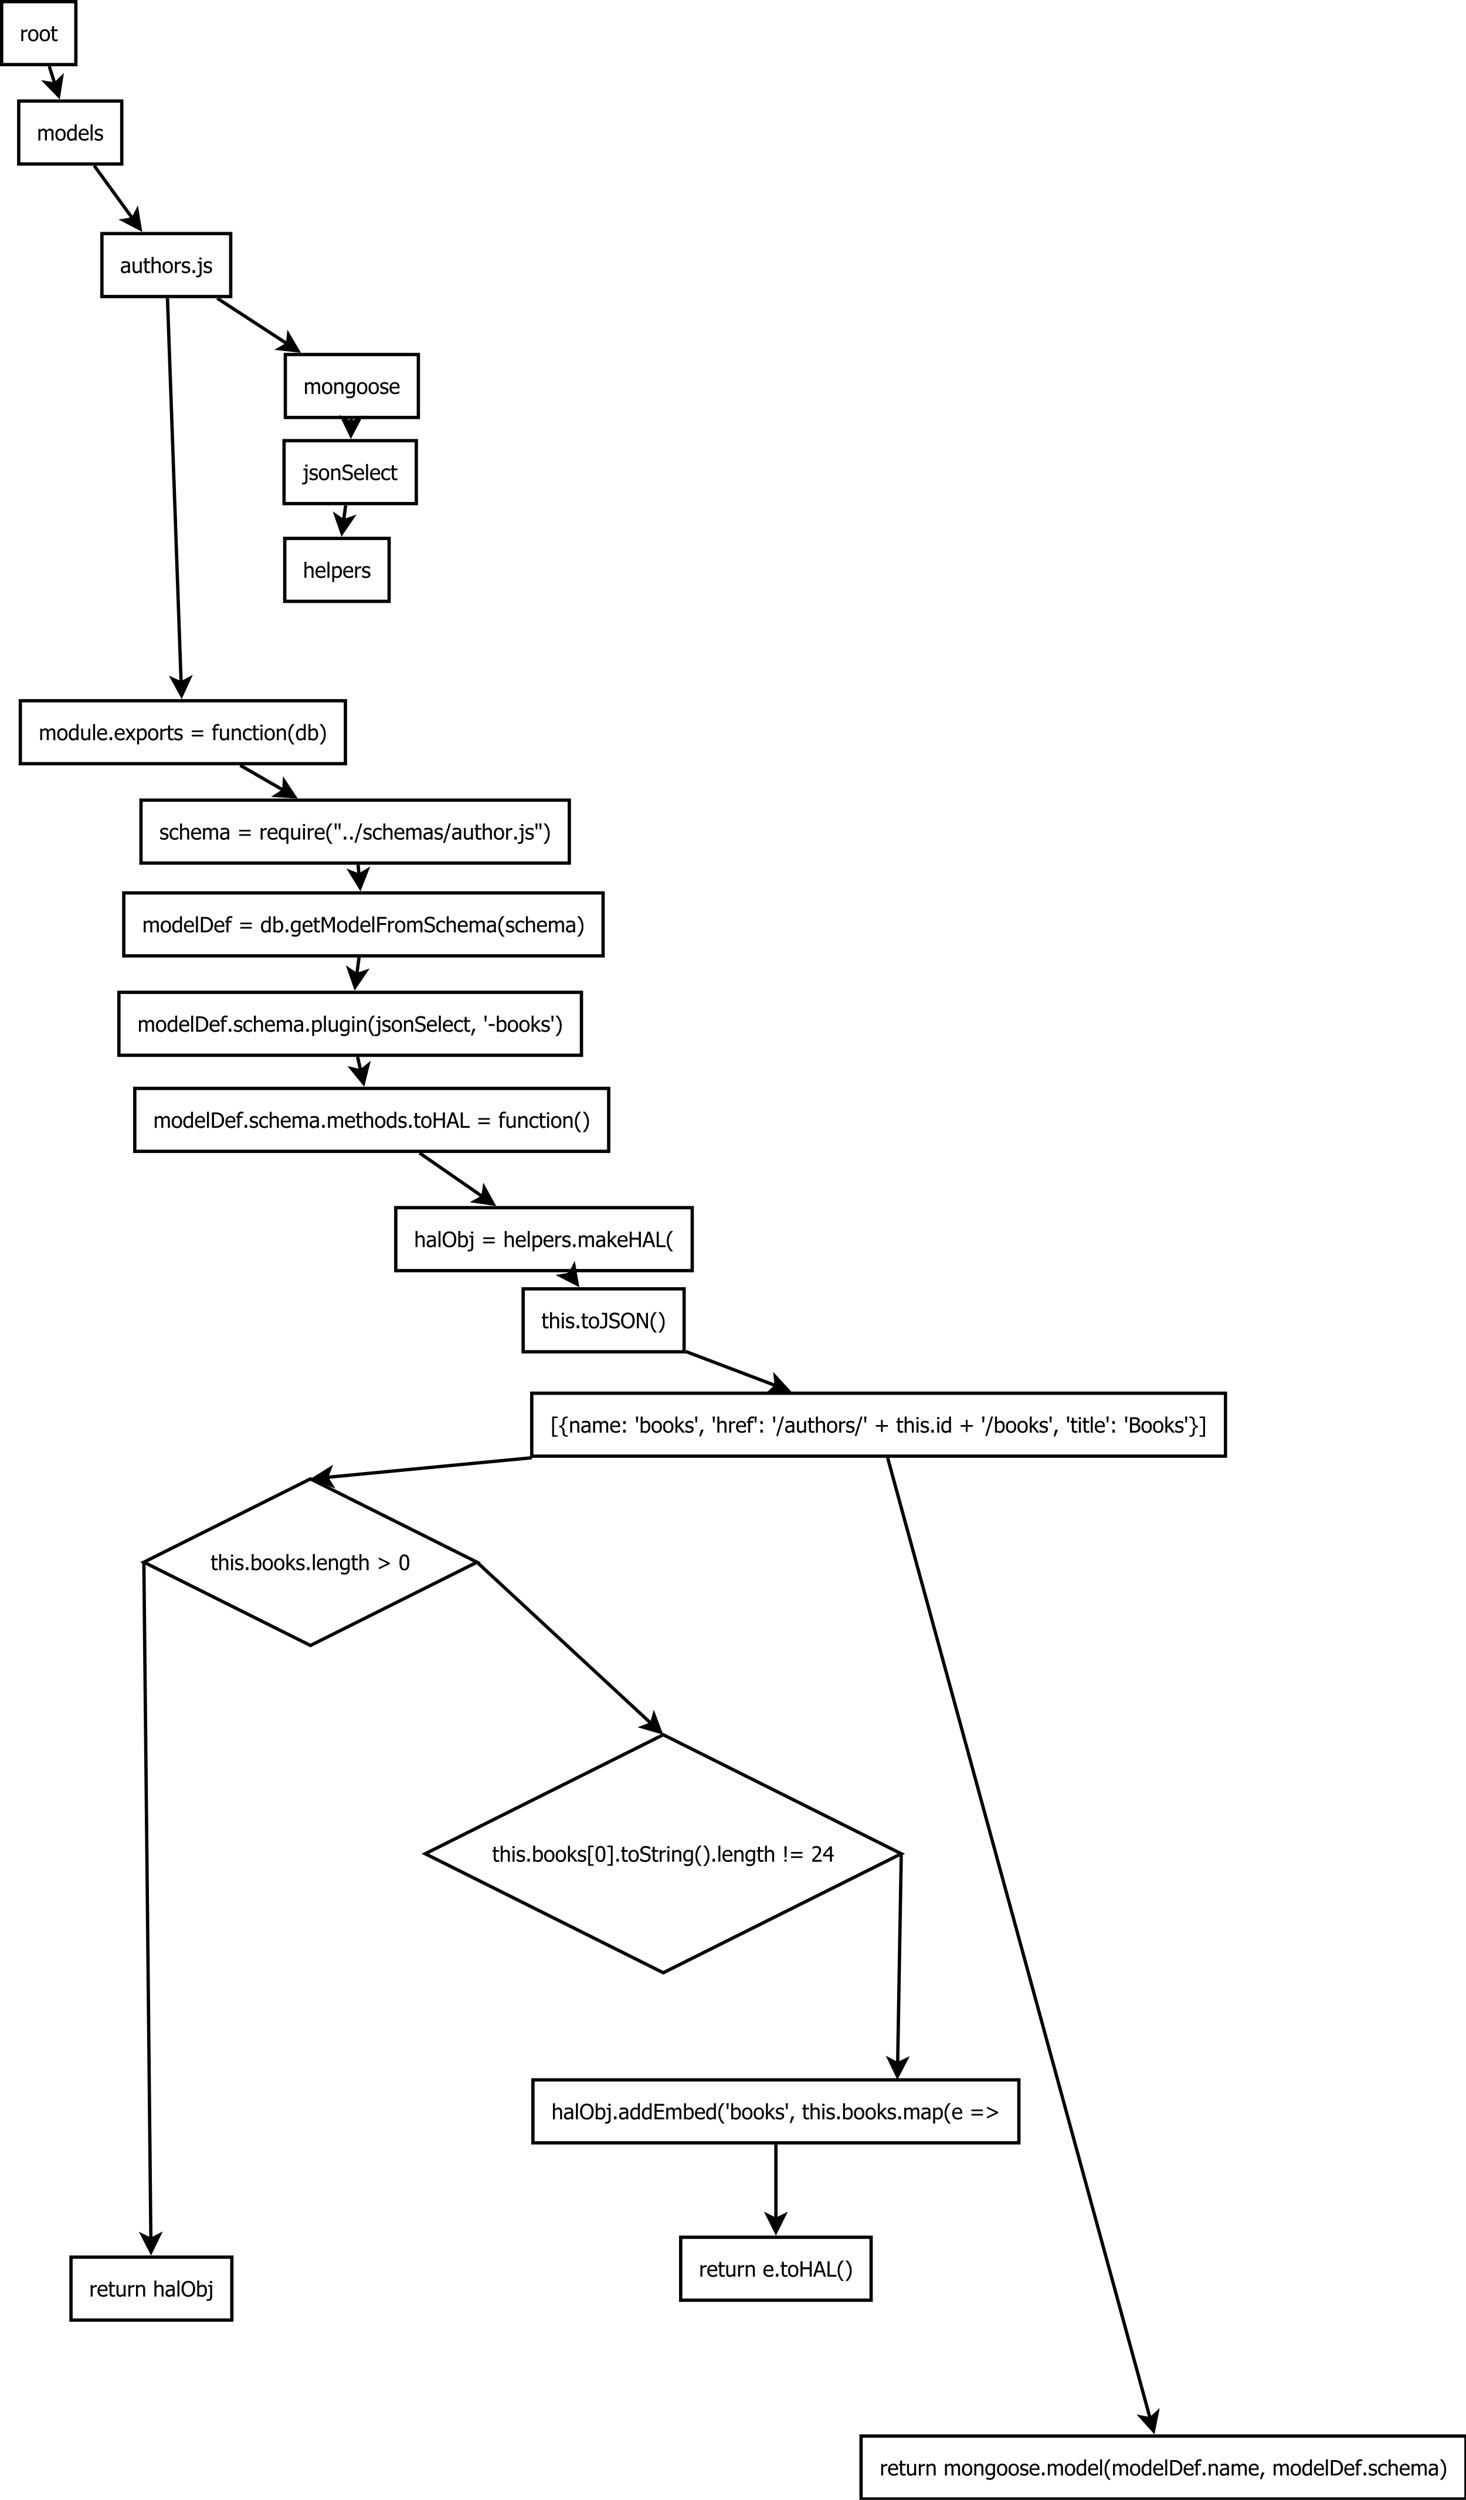 <?xml version="1.0" encoding="UTF-8"?>
<svg xmlns="http://www.w3.org/2000/svg" xmlns:xlink="http://www.w3.org/1999/xlink" width="885pt" height="1509pt" viewBox="0 0 885 1509" version="1.1">
<defs>
<g>
<symbol overflow="visible" id="glyph0-0">
<path style="stroke:none;" d="M 4.547 -5.715 L 4.484 -5.715 C 4.395 -5.738 4.305 -5.754 4.207 -5.762 C 4.105 -5.766 3.988 -5.77 3.855 -5.773 C 3.535 -5.77 3.219 -5.703 2.91 -5.566 C 2.594 -5.426 2.297 -5.219 2.023 -4.953 L 2.023 0 L 0.848 0 L 0.848 -6.977 L 2.023 -6.977 L 2.023 -5.941 C 2.449 -6.316 2.824 -6.582 3.145 -6.742 C 3.461 -6.895 3.77 -6.973 4.074 -6.977 C 4.191 -6.973 4.281 -6.969 4.344 -6.965 C 4.398 -6.957 4.469 -6.949 4.547 -6.941 Z M 4.547 -5.715 "/>
</symbol>
<symbol overflow="visible" id="glyph0-1">
<path style="stroke:none;" d="M 6.59 -3.484 C 6.586 -2.309 6.301 -1.402 5.738 -0.762 C 5.168 -0.125 4.418 0.191 3.48 0.195 C 2.508 0.191 1.742 -0.133 1.188 -0.793 C 0.629 -1.449 0.352 -2.348 0.355 -3.484 C 0.352 -4.648 0.637 -5.555 1.215 -6.203 C 1.785 -6.848 2.543 -7.172 3.48 -7.172 C 4.418 -7.172 5.168 -6.848 5.738 -6.207 C 6.301 -5.559 6.586 -4.652 6.59 -3.484 Z M 5.379 -3.484 C 5.379 -4.387 5.211 -5.059 4.883 -5.5 C 4.551 -5.938 4.086 -6.156 3.48 -6.16 C 2.867 -6.156 2.395 -5.938 2.062 -5.5 C 1.73 -5.059 1.562 -4.387 1.566 -3.484 C 1.562 -2.605 1.73 -1.941 2.062 -1.492 C 2.395 -1.039 2.867 -0.812 3.48 -0.816 C 4.082 -0.812 4.547 -1.035 4.883 -1.48 C 5.211 -1.922 5.379 -2.59 5.379 -3.484 Z M 5.379 -3.484 "/>
</symbol>
<symbol overflow="visible" id="glyph0-2">
<path style="stroke:none;" d="M 2.961 0.137 C 2.316 0.133 1.816 -0.047 1.461 -0.41 C 1.102 -0.773 0.926 -1.348 0.926 -2.137 L 0.926 -6.004 L 0.133 -6.004 L 0.133 -6.977 L 0.926 -6.977 L 0.926 -8.984 L 2.098 -8.984 L 2.098 -6.977 L 4.262 -6.977 L 4.262 -6.004 L 2.098 -6.004 L 2.098 -2.688 C 2.098 -2.332 2.102 -2.059 2.117 -1.867 C 2.125 -1.676 2.176 -1.496 2.262 -1.332 C 2.332 -1.184 2.445 -1.074 2.605 -1.004 C 2.762 -0.926 2.977 -0.891 3.25 -0.895 C 3.438 -0.891 3.621 -0.918 3.805 -0.977 C 3.98 -1.031 4.109 -1.078 4.191 -1.117 L 4.262 -1.117 L 4.262 -0.062 C 4.035 0 3.812 0.047 3.59 0.082 C 3.359 0.117 3.148 0.133 2.961 0.137 Z M 2.961 0.137 "/>
</symbol>
<symbol overflow="visible" id="glyph0-3">
<path style="stroke:none;" d="M 8.77 0 L 8.77 -4.035 C 8.766 -4.352 8.754 -4.648 8.73 -4.926 C 8.707 -5.195 8.656 -5.41 8.578 -5.566 C 8.492 -5.73 8.371 -5.852 8.219 -5.934 C 8.062 -6.012 7.855 -6.051 7.598 -6.055 C 7.352 -6.051 7.09 -5.977 6.816 -5.832 C 6.535 -5.68 6.25 -5.469 5.961 -5.191 C 5.961 -5.121 5.965 -5.035 5.973 -4.938 C 5.977 -4.84 5.98 -4.723 5.984 -4.59 L 5.984 0 L 4.809 0 L 4.809 -4.035 C 4.805 -4.352 4.793 -4.648 4.77 -4.926 C 4.746 -5.195 4.695 -5.41 4.617 -5.566 C 4.531 -5.73 4.41 -5.852 4.258 -5.934 C 4.102 -6.012 3.895 -6.051 3.637 -6.055 C 3.379 -6.051 3.113 -5.973 2.836 -5.816 C 2.555 -5.656 2.281 -5.453 2.023 -5.211 L 2.023 0 L 0.848 0 L 0.848 -6.977 L 2.023 -6.977 L 2.023 -6.203 C 2.328 -6.508 2.633 -6.746 2.938 -6.918 C 3.234 -7.086 3.566 -7.172 3.934 -7.172 C 4.344 -7.172 4.711 -7.078 5.031 -6.891 C 5.348 -6.703 5.59 -6.395 5.758 -5.965 C 6.109 -6.359 6.453 -6.656 6.793 -6.863 C 7.129 -7.066 7.496 -7.172 7.895 -7.172 C 8.191 -7.172 8.465 -7.125 8.711 -7.031 C 8.957 -6.938 9.172 -6.785 9.355 -6.578 C 9.539 -6.363 9.684 -6.098 9.789 -5.781 C 9.891 -5.465 9.941 -5.066 9.945 -4.59 L 9.945 0 Z M 8.77 0 "/>
</symbol>
<symbol overflow="visible" id="glyph0-4">
<path style="stroke:none;" d="M 6.223 0 L 5.047 0 L 5.047 -0.711 C 4.859 -0.555 4.703 -0.43 4.57 -0.328 C 4.438 -0.227 4.281 -0.133 4.105 -0.055 C 3.938 0.023 3.766 0.082 3.586 0.129 C 3.406 0.172 3.195 0.191 2.961 0.195 C 2.578 0.191 2.227 0.117 1.906 -0.043 C 1.582 -0.199 1.309 -0.434 1.086 -0.738 C 0.852 -1.043 0.676 -1.422 0.555 -1.875 C 0.426 -2.328 0.363 -2.848 0.367 -3.438 C 0.363 -4.047 0.441 -4.574 0.605 -5.023 C 0.762 -5.469 0.98 -5.859 1.262 -6.195 C 1.512 -6.496 1.82 -6.734 2.184 -6.91 C 2.539 -7.082 2.918 -7.172 3.316 -7.172 C 3.664 -7.172 3.965 -7.133 4.227 -7.055 C 4.484 -6.977 4.758 -6.855 5.047 -6.695 L 5.047 -9.719 L 6.223 -9.719 Z M 5.047 -1.699 L 5.047 -5.723 C 4.75 -5.859 4.488 -5.957 4.262 -6.016 C 4.027 -6.066 3.777 -6.094 3.512 -6.098 C 2.902 -6.094 2.43 -5.867 2.094 -5.418 C 1.75 -4.965 1.582 -4.312 1.582 -3.461 C 1.582 -2.637 1.711 -2.008 1.973 -1.578 C 2.234 -1.141 2.656 -0.926 3.234 -0.926 C 3.543 -0.926 3.852 -0.992 4.168 -1.133 C 4.477 -1.27 4.77 -1.461 5.047 -1.699 Z M 5.047 -1.699 "/>
</symbol>
<symbol overflow="visible" id="glyph0-5">
<path style="stroke:none;" d="M 3.879 0.164 C 2.766 0.164 1.902 -0.148 1.289 -0.777 C 0.672 -1.402 0.363 -2.293 0.367 -3.449 C 0.363 -4.582 0.66 -5.484 1.262 -6.16 C 1.855 -6.832 2.637 -7.172 3.598 -7.172 C 4.027 -7.172 4.41 -7.109 4.746 -6.984 C 5.078 -6.859 5.367 -6.664 5.621 -6.398 C 5.867 -6.129 6.059 -5.801 6.195 -5.418 C 6.328 -5.031 6.398 -4.559 6.398 -4.004 L 6.398 -3.367 L 1.562 -3.367 C 1.559 -2.551 1.762 -1.93 2.172 -1.504 C 2.578 -1.074 3.145 -0.859 3.867 -0.863 C 4.125 -0.859 4.375 -0.891 4.625 -0.949 C 4.867 -1.004 5.094 -1.078 5.297 -1.176 C 5.508 -1.266 5.688 -1.355 5.836 -1.449 C 5.98 -1.535 6.098 -1.621 6.195 -1.707 L 6.266 -1.707 L 6.266 -0.426 C 6.125 -0.367 5.953 -0.301 5.75 -0.223 C 5.543 -0.141 5.363 -0.074 5.203 -0.031 C 4.973 0.031 4.766 0.074 4.582 0.113 C 4.395 0.145 4.16 0.164 3.879 0.164 Z M 5.254 -4.266 C 5.242 -4.582 5.203 -4.855 5.141 -5.086 C 5.07 -5.312 4.977 -5.504 4.855 -5.664 C 4.715 -5.84 4.539 -5.973 4.324 -6.066 C 4.109 -6.152 3.844 -6.199 3.531 -6.203 C 3.215 -6.199 2.949 -6.152 2.734 -6.062 C 2.512 -5.965 2.312 -5.828 2.137 -5.652 C 1.961 -5.469 1.828 -5.266 1.734 -5.043 C 1.641 -4.82 1.582 -4.562 1.562 -4.266 Z M 5.254 -4.266 "/>
</symbol>
<symbol overflow="visible" id="glyph0-6">
<path style="stroke:none;" d="M 2.051 0 L 0.875 0 L 0.875 -9.719 L 2.051 -9.719 Z M 2.051 0 "/>
</symbol>
<symbol overflow="visible" id="glyph0-7">
<path style="stroke:none;" d="M 2.734 0.168 C 2.266 0.164 1.828 0.105 1.426 -0.02 C 1.016 -0.141 0.68 -0.273 0.418 -0.418 L 0.418 -1.738 L 0.48 -1.738 C 0.582 -1.656 0.699 -1.566 0.832 -1.473 C 0.965 -1.375 1.145 -1.277 1.375 -1.176 C 1.574 -1.078 1.793 -0.996 2.031 -0.93 C 2.27 -0.855 2.52 -0.82 2.781 -0.824 C 2.965 -0.82 3.164 -0.844 3.379 -0.891 C 3.59 -0.934 3.75 -0.988 3.855 -1.055 C 4 -1.148 4.102 -1.25 4.168 -1.359 C 4.23 -1.469 4.266 -1.629 4.266 -1.848 C 4.266 -2.121 4.188 -2.332 4.035 -2.477 C 3.883 -2.617 3.613 -2.738 3.23 -2.836 C 3.074 -2.871 2.879 -2.914 2.641 -2.965 C 2.398 -3.016 2.176 -3.07 1.973 -3.129 C 1.438 -3.281 1.051 -3.52 0.812 -3.844 C 0.566 -4.164 0.445 -4.555 0.449 -5.016 C 0.445 -5.645 0.684 -6.156 1.16 -6.551 C 1.637 -6.945 2.266 -7.141 3.055 -7.145 C 3.438 -7.141 3.828 -7.094 4.223 -7 C 4.609 -6.902 4.938 -6.781 5.211 -6.641 L 5.211 -5.383 L 5.148 -5.383 C 4.848 -5.621 4.512 -5.809 4.145 -5.945 C 3.77 -6.082 3.398 -6.152 3.031 -6.152 C 2.641 -6.152 2.312 -6.07 2.047 -5.906 C 1.777 -5.742 1.645 -5.496 1.648 -5.172 C 1.645 -4.879 1.727 -4.66 1.887 -4.52 C 2.043 -4.371 2.297 -4.254 2.648 -4.168 C 2.82 -4.117 3.012 -4.074 3.23 -4.031 C 3.441 -3.984 3.668 -3.934 3.91 -3.879 C 4.422 -3.746 4.812 -3.531 5.074 -3.234 C 5.332 -2.934 5.461 -2.523 5.465 -2.012 C 5.461 -1.707 5.402 -1.422 5.285 -1.156 C 5.168 -0.883 4.992 -0.656 4.766 -0.469 C 4.512 -0.258 4.23 -0.102 3.918 0.004 C 3.602 0.109 3.207 0.164 2.734 0.168 Z M 2.734 0.168 "/>
</symbol>
<symbol overflow="visible" id="glyph0-8">
<path style="stroke:none;" d="M 4.746 -1.719 L 4.746 -3.652 C 4.465 -3.625 4.109 -3.594 3.688 -3.551 C 3.258 -3.504 2.914 -3.441 2.656 -3.367 C 2.34 -3.27 2.082 -3.121 1.879 -2.926 C 1.672 -2.723 1.57 -2.449 1.574 -2.098 C 1.57 -1.699 1.684 -1.395 1.91 -1.191 C 2.137 -0.984 2.465 -0.883 2.898 -0.887 C 3.266 -0.883 3.602 -0.965 3.902 -1.125 C 4.203 -1.285 4.484 -1.48 4.746 -1.719 Z M 4.746 -0.742 C 4.652 -0.668 4.523 -0.57 4.363 -0.445 C 4.199 -0.32 4.043 -0.219 3.898 -0.145 C 3.688 -0.035 3.488 0.047 3.293 0.105 C 3.098 0.164 2.824 0.191 2.48 0.195 C 2.191 0.191 1.918 0.137 1.66 0.031 C 1.398 -0.078 1.172 -0.227 0.98 -0.426 C 0.789 -0.613 0.641 -0.848 0.531 -1.133 C 0.418 -1.41 0.363 -1.707 0.363 -2.023 C 0.363 -2.504 0.465 -2.918 0.668 -3.258 C 0.871 -3.594 1.191 -3.863 1.637 -4.066 C 2.023 -4.246 2.488 -4.367 3.023 -4.438 C 3.555 -4.504 4.129 -4.555 4.746 -4.59 L 4.746 -4.816 C 4.746 -5.09 4.703 -5.309 4.621 -5.48 C 4.535 -5.645 4.418 -5.777 4.273 -5.871 C 4.117 -5.965 3.934 -6.027 3.723 -6.062 C 3.504 -6.09 3.281 -6.105 3.055 -6.109 C 2.781 -6.105 2.465 -6.066 2.098 -5.988 C 1.73 -5.906 1.363 -5.785 1 -5.633 L 0.93 -5.633 L 0.93 -6.828 C 1.145 -6.887 1.453 -6.957 1.859 -7.031 C 2.262 -7.105 2.664 -7.141 3.062 -7.145 C 3.535 -7.141 3.938 -7.105 4.27 -7.031 C 4.598 -6.957 4.895 -6.82 5.16 -6.629 C 5.41 -6.434 5.598 -6.188 5.727 -5.883 C 5.848 -5.578 5.91 -5.207 5.914 -4.773 L 5.914 0 L 4.746 0 Z M 4.746 -0.742 "/>
</symbol>
<symbol overflow="visible" id="glyph0-9">
<path style="stroke:none;" d="M 6.285 0 L 5.109 0 L 5.109 -0.773 C 4.746 -0.457 4.402 -0.215 4.078 -0.051 C 3.75 0.113 3.387 0.191 2.992 0.195 C 2.684 0.191 2.398 0.141 2.133 0.043 C 1.863 -0.059 1.629 -0.211 1.43 -0.43 C 1.227 -0.641 1.07 -0.914 0.965 -1.246 C 0.852 -1.574 0.797 -1.977 0.801 -2.449 L 0.801 -6.977 L 1.973 -6.977 L 1.973 -3.004 C 1.969 -2.633 1.98 -2.324 2.012 -2.082 C 2.035 -1.836 2.098 -1.625 2.199 -1.441 C 2.293 -1.262 2.426 -1.129 2.59 -1.051 C 2.754 -0.965 2.988 -0.926 3.297 -0.926 C 3.582 -0.926 3.887 -1.004 4.215 -1.168 C 4.535 -1.324 4.836 -1.527 5.109 -1.77 L 5.109 -6.977 L 6.285 -6.977 Z M 6.285 0 "/>
</symbol>
<symbol overflow="visible" id="glyph0-10">
<path style="stroke:none;" d="M 6.336 0 L 5.16 0 L 5.16 -3.973 C 5.156 -4.293 5.141 -4.59 5.113 -4.867 C 5.078 -5.145 5.02 -5.367 4.934 -5.535 C 4.84 -5.707 4.707 -5.836 4.535 -5.926 C 4.363 -6.008 4.129 -6.051 3.836 -6.055 C 3.543 -6.051 3.242 -5.973 2.934 -5.82 C 2.621 -5.66 2.316 -5.457 2.023 -5.211 L 2.023 0 L 0.848 0 L 0.848 -9.719 L 2.023 -9.719 L 2.023 -6.203 C 2.367 -6.512 2.715 -6.75 3.059 -6.922 C 3.402 -7.086 3.762 -7.172 4.141 -7.172 C 4.824 -7.172 5.363 -6.945 5.754 -6.492 C 6.141 -6.039 6.332 -5.383 6.336 -4.527 Z M 6.336 0 "/>
</symbol>
<symbol overflow="visible" id="glyph0-11">
<path style="stroke:none;" d="M 2.68 0 L 1.188 0 L 1.188 -1.781 L 2.68 -1.781 Z M 2.68 0 "/>
</symbol>
<symbol overflow="visible" id="glyph0-12">
<path style="stroke:none;" d="M 2.754 0.199 C 2.754 0.996 2.539 1.602 2.113 2.016 C 1.684 2.43 1.098 2.637 0.352 2.641 C 0.219 2.637 0.074 2.629 -0.082 2.621 C -0.242 2.605 -0.402 2.59 -0.562 2.566 L -0.562 1.52 L -0.492 1.52 C -0.398 1.535 -0.297 1.555 -0.188 1.578 C -0.078 1.594 0.023 1.605 0.125 1.605 C 0.434 1.605 0.691 1.566 0.895 1.488 C 1.094 1.41 1.246 1.289 1.348 1.125 C 1.441 0.973 1.504 0.781 1.535 0.555 C 1.566 0.324 1.582 0.047 1.582 -0.281 L 1.582 -6.004 L 0.32 -6.004 L 0.32 -6.977 L 2.754 -6.977 Z M 2.762 -8.145 L 1.426 -8.145 L 1.426 -9.363 L 2.762 -9.363 Z M 2.762 -8.145 "/>
</symbol>
<symbol overflow="visible" id="glyph0-13">
<path style="stroke:none;" d="M 6.336 0 L 5.16 0 L 5.16 -3.973 C 5.156 -4.293 5.141 -4.59 5.113 -4.867 C 5.078 -5.145 5.02 -5.367 4.934 -5.535 C 4.84 -5.707 4.707 -5.836 4.535 -5.926 C 4.363 -6.008 4.129 -6.051 3.836 -6.055 C 3.543 -6.051 3.242 -5.973 2.934 -5.82 C 2.621 -5.66 2.316 -5.457 2.023 -5.211 L 2.023 0 L 0.848 0 L 0.848 -6.977 L 2.023 -6.977 L 2.023 -6.203 C 2.367 -6.512 2.715 -6.75 3.059 -6.922 C 3.402 -7.086 3.762 -7.172 4.141 -7.172 C 4.824 -7.172 5.363 -6.945 5.754 -6.492 C 6.141 -6.039 6.332 -5.383 6.336 -4.527 Z M 6.336 0 "/>
</symbol>
<symbol overflow="visible" id="glyph0-14">
<path style="stroke:none;" d="M 5.047 -1.895 L 5.047 -5.723 C 4.75 -5.859 4.48 -5.961 4.238 -6.023 C 3.988 -6.086 3.742 -6.117 3.5 -6.117 C 2.898 -6.117 2.43 -5.898 2.094 -5.461 C 1.75 -5.023 1.582 -4.395 1.582 -3.578 C 1.582 -2.801 1.711 -2.211 1.969 -1.812 C 2.227 -1.406 2.648 -1.207 3.234 -1.207 C 3.539 -1.207 3.852 -1.266 4.176 -1.387 C 4.496 -1.504 4.785 -1.672 5.047 -1.895 Z M 1.098 1.117 C 1.176 1.148 1.293 1.191 1.449 1.25 C 1.598 1.305 1.773 1.359 1.973 1.41 C 2.188 1.461 2.387 1.504 2.57 1.543 C 2.754 1.574 2.953 1.594 3.172 1.594 C 3.531 1.594 3.84 1.543 4.094 1.449 C 4.344 1.348 4.539 1.215 4.684 1.051 C 4.816 0.875 4.91 0.676 4.965 0.453 C 5.016 0.227 5.043 -0.023 5.047 -0.312 L 5.047 -0.926 C 4.727 -0.648 4.418 -0.441 4.117 -0.312 C 3.809 -0.18 3.426 -0.117 2.973 -0.117 C 2.176 -0.117 1.543 -0.41 1.074 -1.004 C 0.598 -1.594 0.363 -2.445 0.367 -3.555 C 0.363 -4.129 0.445 -4.641 0.609 -5.094 C 0.773 -5.539 0.992 -5.922 1.27 -6.234 C 1.527 -6.531 1.836 -6.762 2.195 -6.926 C 2.551 -7.09 2.922 -7.172 3.312 -7.172 C 3.672 -7.172 3.984 -7.129 4.25 -7.043 C 4.512 -6.957 4.777 -6.832 5.047 -6.676 L 5.117 -6.977 L 6.223 -6.977 L 6.223 -0.793 C 6.223 0.391 5.961 1.254 5.445 1.809 C 4.926 2.359 4.137 2.637 3.078 2.641 C 2.734 2.637 2.387 2.609 2.031 2.559 C 1.676 2.504 1.344 2.434 1.035 2.344 L 1.035 1.117 Z M 1.098 1.117 "/>
</symbol>
<symbol overflow="visible" id="glyph0-15">
<path style="stroke:none;" d="M 3.535 0.168 C 2.855 0.164 2.281 0.098 1.812 -0.039 C 1.336 -0.176 0.895 -0.348 0.48 -0.555 L 0.48 -2.105 L 0.57 -2.105 C 0.973 -1.719 1.434 -1.422 1.953 -1.215 C 2.469 -1 2.969 -0.895 3.449 -0.898 C 4.129 -0.895 4.645 -1.039 4.996 -1.324 C 5.344 -1.609 5.52 -1.984 5.523 -2.453 C 5.52 -2.824 5.426 -3.125 5.246 -3.359 C 5.059 -3.59 4.77 -3.766 4.371 -3.879 C 4.082 -3.961 3.82 -4.027 3.586 -4.086 C 3.348 -4.137 3.047 -4.211 2.691 -4.305 C 2.367 -4.387 2.082 -4.492 1.828 -4.621 C 1.574 -4.75 1.348 -4.918 1.156 -5.129 C 0.961 -5.328 0.812 -5.57 0.707 -5.848 C 0.602 -6.125 0.551 -6.445 0.551 -6.809 C 0.551 -7.559 0.844 -8.188 1.43 -8.703 C 2.016 -9.211 2.766 -9.469 3.68 -9.469 C 4.199 -9.469 4.691 -9.414 5.156 -9.312 C 5.617 -9.203 6.047 -9.059 6.445 -8.871 L 6.445 -7.391 L 6.352 -7.391 C 6.055 -7.656 5.676 -7.895 5.215 -8.098 C 4.754 -8.301 4.27 -8.402 3.762 -8.402 C 3.184 -8.402 2.719 -8.266 2.367 -8 C 2.012 -7.727 1.832 -7.375 1.836 -6.941 C 1.832 -6.543 1.938 -6.227 2.148 -5.996 C 2.355 -5.762 2.656 -5.594 3.055 -5.484 C 3.312 -5.414 3.633 -5.332 4.016 -5.242 C 4.391 -5.152 4.707 -5.07 4.961 -4.996 C 5.598 -4.797 6.066 -4.5 6.363 -4.109 C 6.66 -3.711 6.809 -3.227 6.809 -2.648 C 6.809 -2.285 6.734 -1.926 6.586 -1.574 C 6.438 -1.219 6.23 -0.918 5.965 -0.676 C 5.664 -0.402 5.324 -0.195 4.949 -0.051 C 4.57 0.094 4.098 0.164 3.535 0.168 Z M 3.535 0.168 "/>
</symbol>
<symbol overflow="visible" id="glyph0-16">
<path style="stroke:none;" d="M 3.621 0.156 C 3.145 0.152 2.703 0.082 2.305 -0.066 C 1.902 -0.211 1.559 -0.438 1.273 -0.738 C 0.984 -1.035 0.762 -1.41 0.605 -1.871 C 0.441 -2.324 0.363 -2.863 0.367 -3.48 C 0.363 -4.09 0.445 -4.617 0.613 -5.066 C 0.777 -5.508 0.996 -5.883 1.273 -6.191 C 1.547 -6.492 1.891 -6.727 2.301 -6.891 C 2.711 -7.055 3.152 -7.137 3.621 -7.141 C 4.004 -7.137 4.371 -7.082 4.73 -6.977 C 5.082 -6.867 5.402 -6.742 5.684 -6.602 L 5.684 -5.285 L 5.617 -5.285 C 5.531 -5.355 5.422 -5.434 5.293 -5.527 C 5.16 -5.613 5.004 -5.707 4.816 -5.809 C 4.652 -5.887 4.461 -5.961 4.242 -6.027 C 4.02 -6.086 3.805 -6.117 3.605 -6.121 C 2.992 -6.117 2.504 -5.887 2.137 -5.43 C 1.766 -4.969 1.582 -4.32 1.586 -3.48 C 1.582 -2.652 1.762 -2.008 2.121 -1.551 C 2.477 -1.09 2.969 -0.859 3.605 -0.863 C 3.984 -0.859 4.348 -0.938 4.695 -1.098 C 5.039 -1.254 5.348 -1.461 5.617 -1.711 L 5.684 -1.711 L 5.684 -0.395 C 5.566 -0.336 5.418 -0.27 5.246 -0.195 C 5.066 -0.117 4.91 -0.062 4.773 -0.023 C 4.57 0.031 4.391 0.074 4.234 0.109 C 4.074 0.137 3.871 0.152 3.621 0.156 Z M 3.621 0.156 "/>
</symbol>
<symbol overflow="visible" id="glyph0-17">
<path style="stroke:none;" d="M 6.703 -3.672 C 6.703 -2.508 6.422 -1.582 5.867 -0.895 C 5.309 -0.207 4.609 0.133 3.762 0.137 C 3.414 0.133 3.105 0.094 2.84 0.016 C 2.57 -0.062 2.297 -0.184 2.023 -0.352 L 2.023 2.574 L 0.848 2.574 L 0.848 -6.977 L 2.023 -6.977 L 2.023 -6.246 C 2.312 -6.508 2.637 -6.727 2.996 -6.906 C 3.348 -7.082 3.738 -7.172 4.16 -7.172 C 4.957 -7.172 5.578 -6.855 6.031 -6.223 C 6.477 -5.59 6.703 -4.738 6.703 -3.672 Z M 5.492 -3.543 C 5.488 -4.336 5.363 -4.953 5.109 -5.395 C 4.855 -5.832 4.441 -6.051 3.871 -6.055 C 3.539 -6.051 3.219 -5.977 2.906 -5.832 C 2.594 -5.68 2.297 -5.488 2.023 -5.258 L 2.023 -1.305 C 2.328 -1.152 2.594 -1.051 2.812 -1 C 3.031 -0.941 3.281 -0.914 3.566 -0.918 C 4.172 -0.914 4.645 -1.137 4.984 -1.586 C 5.32 -2.027 5.488 -2.68 5.492 -3.543 Z M 5.492 -3.543 "/>
</symbol>
<symbol overflow="visible" id="glyph0-18">
<path style="stroke:none;" d="M 6.273 0 L 4.828 0 L 3.137 -2.637 L 1.395 0 L 0.062 0 L 2.484 -3.461 L 0.086 -6.977 L 1.531 -6.977 L 3.211 -4.367 L 4.934 -6.977 L 6.273 -6.977 L 3.859 -3.543 Z M 6.273 0 "/>
</symbol>
<symbol overflow="visible" id="glyph0-19">
<path style="stroke:none;" d=""/>
</symbol>
<symbol overflow="visible" id="glyph0-20">
<path style="stroke:none;" d="M 8.109 -4.887 L 1.199 -4.887 L 1.199 -5.883 L 8.109 -5.883 Z M 8.109 -2.262 L 1.199 -2.262 L 1.199 -3.262 L 8.109 -3.262 Z M 8.109 -2.262 "/>
</symbol>
<symbol overflow="visible" id="glyph0-21">
<path style="stroke:none;" d="M 4.523 -8.594 L 4.461 -8.594 C 4.352 -8.629 4.203 -8.664 4.008 -8.703 C 3.812 -8.734 3.637 -8.754 3.484 -8.758 C 2.988 -8.754 2.637 -8.641 2.426 -8.422 C 2.215 -8.195 2.109 -7.793 2.113 -7.215 L 2.113 -6.977 L 4.055 -6.977 L 4.055 -6.004 L 2.148 -6.004 L 2.148 0 L 0.973 0 L 0.973 -6.004 L 0.18 -6.004 L 0.18 -6.977 L 0.973 -6.977 L 0.973 -7.207 C 0.973 -8.047 1.172 -8.684 1.578 -9.125 C 1.98 -9.559 2.562 -9.777 3.316 -9.781 C 3.531 -9.777 3.742 -9.766 3.953 -9.746 C 4.16 -9.723 4.352 -9.699 4.523 -9.668 Z M 4.523 -8.594 "/>
</symbol>
<symbol overflow="visible" id="glyph0-22">
<path style="stroke:none;" d="M 2.051 0 L 0.875 0 L 0.875 -6.977 L 2.051 -6.977 Z M 2.129 -8.145 L 0.793 -8.145 L 0.793 -9.363 L 2.129 -9.363 Z M 2.129 -8.145 "/>
</symbol>
<symbol overflow="visible" id="glyph0-23">
<path style="stroke:none;" d="M 4.434 2.574 L 3.004 2.574 C 2.277 1.707 1.707 0.801 1.297 -0.16 C 0.879 -1.121 0.672 -2.262 0.676 -3.574 C 0.672 -4.855 0.879 -5.984 1.289 -6.961 C 1.699 -7.938 2.27 -8.855 3.004 -9.719 L 4.434 -9.719 L 4.434 -9.656 C 4.094 -9.352 3.773 -9 3.469 -8.605 C 3.164 -8.203 2.879 -7.738 2.617 -7.215 C 2.363 -6.699 2.16 -6.137 2.008 -5.52 C 1.848 -4.902 1.77 -4.254 1.773 -3.574 C 1.77 -2.859 1.844 -2.207 2 -1.617 C 2.148 -1.023 2.355 -0.461 2.617 0.07 C 2.863 0.578 3.148 1.039 3.473 1.457 C 3.789 1.871 4.109 2.223 4.434 2.512 Z M 4.434 2.574 "/>
</symbol>
<symbol overflow="visible" id="glyph0-24">
<path style="stroke:none;" d="M 5.492 -3.512 C 5.488 -4.34 5.363 -4.973 5.109 -5.406 C 4.855 -5.836 4.445 -6.051 3.887 -6.055 C 3.562 -6.051 3.238 -5.977 2.914 -5.828 C 2.582 -5.676 2.285 -5.484 2.023 -5.258 L 2.023 -1.262 C 2.316 -1.113 2.582 -1.012 2.812 -0.953 C 3.039 -0.891 3.289 -0.859 3.566 -0.863 C 4.164 -0.859 4.633 -1.074 4.977 -1.5 C 5.316 -1.922 5.488 -2.59 5.492 -3.512 Z M 6.703 -3.605 C 6.703 -2.461 6.426 -1.543 5.871 -0.848 C 5.316 -0.152 4.621 0.191 3.793 0.195 C 3.41 0.191 3.086 0.145 2.82 0.055 C 2.547 -0.039 2.281 -0.16 2.023 -0.324 L 1.949 0 L 0.848 0 L 0.848 -9.719 L 2.023 -9.719 L 2.023 -6.246 C 2.316 -6.512 2.637 -6.73 2.984 -6.906 C 3.328 -7.082 3.723 -7.172 4.16 -7.172 C 4.945 -7.172 5.562 -6.855 6.02 -6.223 C 6.473 -5.59 6.703 -4.715 6.703 -3.605 Z M 6.703 -3.605 "/>
</symbol>
<symbol overflow="visible" id="glyph0-25">
<path style="stroke:none;" d="M 4.223 -3.574 C 4.219 -2.285 4.012 -1.152 3.602 -0.18 C 3.188 0.793 2.617 1.707 1.895 2.574 L 0.461 2.574 L 0.461 2.512 C 0.777 2.223 1.102 1.871 1.43 1.453 C 1.754 1.031 2.035 0.57 2.281 0.07 C 2.535 -0.469 2.742 -1.035 2.895 -1.633 C 3.047 -2.23 3.121 -2.879 3.125 -3.574 C 3.121 -4.262 3.043 -4.91 2.891 -5.523 C 2.734 -6.133 2.531 -6.695 2.281 -7.215 C 2.023 -7.727 1.738 -8.191 1.418 -8.605 C 1.098 -9.016 0.777 -9.367 0.461 -9.656 L 0.461 -9.719 L 1.895 -9.719 C 2.613 -8.855 3.184 -7.938 3.602 -6.969 C 4.012 -5.996 4.219 -4.867 4.223 -3.574 Z M 4.223 -3.574 "/>
</symbol>
<symbol overflow="visible" id="glyph0-26">
<path style="stroke:none;" d="M 6.223 2.574 L 5.047 2.574 L 5.047 -0.762 C 4.703 -0.449 4.371 -0.219 4.047 -0.078 C 3.719 0.066 3.359 0.133 2.969 0.137 C 2.176 0.133 1.543 -0.18 1.074 -0.816 C 0.598 -1.449 0.363 -2.336 0.367 -3.469 C 0.363 -4.066 0.445 -4.594 0.613 -5.055 C 0.777 -5.512 0.996 -5.898 1.27 -6.215 C 1.523 -6.516 1.832 -6.75 2.191 -6.922 C 2.551 -7.086 2.922 -7.172 3.312 -7.172 C 3.664 -7.172 3.977 -7.129 4.242 -7.047 C 4.504 -6.961 4.77 -6.836 5.047 -6.676 L 5.121 -6.977 L 6.223 -6.977 Z M 5.047 -1.75 L 5.047 -5.723 C 4.75 -5.867 4.488 -5.969 4.254 -6.027 C 4.02 -6.086 3.77 -6.117 3.504 -6.117 C 2.887 -6.117 2.41 -5.891 2.078 -5.445 C 1.746 -4.996 1.582 -4.355 1.582 -3.523 C 1.582 -2.703 1.715 -2.074 1.98 -1.637 C 2.246 -1.195 2.66 -0.977 3.223 -0.98 C 3.551 -0.977 3.871 -1.047 4.184 -1.191 C 4.496 -1.332 4.781 -1.52 5.047 -1.75 Z M 5.047 -1.75 "/>
</symbol>
<symbol overflow="visible" id="glyph0-27">
<path style="stroke:none;" d="M 4.422 -9.719 L 4.152 -6.102 L 3.328 -6.102 L 3.062 -9.719 Z M 2.074 -9.719 L 1.805 -6.102 L 0.98 -6.102 L 0.711 -9.719 Z M 2.074 -9.719 "/>
</symbol>
<symbol overflow="visible" id="glyph0-28">
<path style="stroke:none;" d="M 4.547 -9.719 L 0.906 2.023 L -0.148 2.023 L 3.473 -9.719 Z M 4.547 -9.719 "/>
</symbol>
<symbol overflow="visible" id="glyph0-29">
<path style="stroke:none;" d="M 8.277 -4.641 C 8.273 -3.789 8.102 -3.02 7.762 -2.34 C 7.414 -1.652 6.953 -1.121 6.379 -0.742 C 5.906 -0.445 5.426 -0.246 4.941 -0.148 C 4.453 -0.047 3.836 0 3.086 0 L 0.941 0 L 0.941 -9.301 L 3.062 -9.301 C 3.934 -9.297 4.617 -9.23 5.117 -9.102 C 5.613 -8.969 6.039 -8.789 6.391 -8.562 C 6.988 -8.164 7.453 -7.641 7.781 -6.984 C 8.109 -6.328 8.273 -5.547 8.277 -4.641 Z M 6.988 -4.66 C 6.984 -5.371 6.867 -5.984 6.633 -6.492 C 6.395 -7 6.043 -7.395 5.578 -7.676 C 5.25 -7.875 4.898 -8.016 4.523 -8.105 C 4.148 -8.191 3.68 -8.238 3.125 -8.238 L 2.18 -8.238 L 2.18 -1.062 L 3.125 -1.062 C 3.672 -1.059 4.152 -1.102 4.566 -1.191 C 4.973 -1.277 5.352 -1.441 5.695 -1.68 C 6.125 -1.969 6.445 -2.355 6.664 -2.844 C 6.875 -3.328 6.984 -3.934 6.988 -4.66 Z M 6.988 -4.66 "/>
</symbol>
<symbol overflow="visible" id="glyph0-30">
<path style="stroke:none;" d="M 8.914 0 L 7.676 0 L 7.676 -8.016 L 5.254 -2.562 L 4.504 -2.562 L 2.098 -8.016 L 2.098 0 L 0.941 0 L 0.941 -9.301 L 2.629 -9.301 L 4.953 -4.121 L 7.195 -9.301 L 8.914 -9.301 Z M 8.914 0 "/>
</symbol>
<symbol overflow="visible" id="glyph0-31">
<path style="stroke:none;" d="M 6.508 -8.203 L 2.18 -8.203 L 2.18 -5.578 L 6.328 -5.578 L 6.328 -4.48 L 2.18 -4.48 L 2.18 0 L 0.941 0 L 0.941 -9.301 L 6.508 -9.301 Z M 6.508 -8.203 "/>
</symbol>
<symbol overflow="visible" id="glyph0-32">
<path style="stroke:none;" d="M 3.125 -1.781 L 1.375 2.312 L 0.461 2.312 L 1.562 -1.781 Z M 3.125 -1.781 "/>
</symbol>
<symbol overflow="visible" id="glyph0-33">
<path style="stroke:none;" d="M 2.043 -9.719 L 1.773 -6.102 L 0.926 -6.102 L 0.656 -9.719 Z M 2.043 -9.719 "/>
</symbol>
<symbol overflow="visible" id="glyph0-34">
<path style="stroke:none;" d="M 4.086 -3.504 L 0.562 -3.504 L 0.562 -4.637 L 4.086 -4.637 Z M 4.086 -3.504 "/>
</symbol>
<symbol overflow="visible" id="glyph0-35">
<path style="stroke:none;" d="M 6.633 0 L 5.09 0 L 2.484 -3.367 L 2.023 -2.918 L 2.023 0 L 0.848 0 L 0.848 -9.719 L 2.023 -9.719 L 2.023 -4.027 L 4.785 -6.977 L 6.246 -6.977 L 3.379 -4.059 Z M 6.633 0 "/>
</symbol>
<symbol overflow="visible" id="glyph0-36">
<path style="stroke:none;" d="M 7.695 0 L 6.457 0 L 6.457 -4.555 L 2.18 -4.555 L 2.18 0 L 0.941 0 L 0.941 -9.301 L 2.18 -9.301 L 2.18 -5.652 L 6.457 -5.652 L 6.457 -9.301 L 7.695 -9.301 Z M 7.695 0 "/>
</symbol>
<symbol overflow="visible" id="glyph0-37">
<path style="stroke:none;" d="M -0.062 0 L 3.074 -9.301 L 4.598 -9.301 L 7.734 0 L 6.426 0 L 5.586 -2.598 L 2.031 -2.598 L 1.188 0 Z M 5.242 -3.652 L 3.805 -8.039 L 2.375 -3.652 Z M 5.242 -3.652 "/>
</symbol>
<symbol overflow="visible" id="glyph0-38">
<path style="stroke:none;" d="M 6.336 0 L 0.941 0 L 0.941 -9.301 L 2.18 -9.301 L 2.18 -1.098 L 6.336 -1.098 Z M 6.336 0 "/>
</symbol>
<symbol overflow="visible" id="glyph0-39">
<path style="stroke:none;" d="M 7.52 -8.234 C 7.871 -7.82 8.148 -7.316 8.344 -6.715 C 8.539 -6.109 8.637 -5.418 8.641 -4.648 C 8.637 -3.891 8.539 -3.211 8.352 -2.602 C 8.156 -1.992 7.879 -1.48 7.52 -1.074 C 7.137 -0.637 6.695 -0.316 6.191 -0.113 C 5.684 0.094 5.129 0.191 4.523 0.195 C 3.891 0.191 3.32 0.09 2.82 -0.125 C 2.312 -0.336 1.883 -0.652 1.523 -1.074 C 1.164 -1.48 0.887 -1.988 0.699 -2.598 C 0.504 -3.199 0.41 -3.883 0.414 -4.648 C 0.41 -5.426 0.508 -6.113 0.703 -6.707 C 0.895 -7.297 1.168 -7.805 1.531 -8.234 C 1.883 -8.641 2.316 -8.953 2.824 -9.172 C 3.332 -9.383 3.898 -9.492 4.523 -9.496 C 5.156 -9.492 5.727 -9.383 6.234 -9.164 C 6.742 -8.941 7.168 -8.629 7.52 -8.234 Z M 7.352 -4.648 C 7.348 -5.258 7.281 -5.805 7.152 -6.281 C 7.016 -6.758 6.828 -7.152 6.59 -7.465 C 6.344 -7.785 6.047 -8.023 5.699 -8.184 C 5.352 -8.344 4.961 -8.426 4.527 -8.426 C 4.078 -8.426 3.688 -8.348 3.352 -8.191 C 3.016 -8.035 2.719 -7.793 2.461 -7.465 C 2.215 -7.145 2.023 -6.746 1.895 -6.27 C 1.762 -5.793 1.699 -5.25 1.699 -4.648 C 1.699 -3.422 1.953 -2.488 2.465 -1.844 C 2.977 -1.195 3.664 -0.871 4.527 -0.875 C 5.387 -0.871 6.074 -1.195 6.586 -1.844 C 7.094 -2.488 7.348 -3.422 7.352 -4.648 Z M 7.352 -4.648 "/>
</symbol>
<symbol overflow="visible" id="glyph0-40">
<path style="stroke:none;" d="M 4.449 -2.418 C 4.445 -1.598 4.195 -0.969 3.699 -0.527 C 3.199 -0.09 2.535 0.129 1.699 0.133 C 1.496 0.129 1.227 0.109 0.895 0.078 C 0.559 0.039 0.277 0 0.055 -0.051 L 0.055 -1.23 L 0.125 -1.23 C 0.293 -1.172 0.504 -1.105 0.758 -1.035 C 1.008 -0.961 1.266 -0.926 1.531 -0.93 C 1.91 -0.926 2.215 -0.969 2.445 -1.059 C 2.668 -1.145 2.836 -1.27 2.949 -1.438 C 3.059 -1.602 3.133 -1.805 3.164 -2.047 C 3.195 -2.285 3.211 -2.566 3.211 -2.887 L 3.211 -8.312 L 1.242 -8.312 L 1.242 -9.301 L 4.449 -9.301 Z M 4.449 -2.418 "/>
</symbol>
<symbol overflow="visible" id="glyph0-41">
<path style="stroke:none;" d="M 7.598 0 L 6.211 0 L 2.098 -8.02 L 2.098 0 L 0.941 0 L 0.941 -9.301 L 2.699 -9.301 L 6.441 -1.938 L 6.441 -9.301 L 7.598 -9.301 Z M 7.598 0 "/>
</symbol>
<symbol overflow="visible" id="glyph0-42">
<path style="stroke:none;" d="M 4.285 2.449 L 1.035 2.449 L 1.035 -9.719 L 4.285 -9.719 L 4.285 -8.828 L 2.129 -8.828 L 2.129 1.555 L 4.285 1.555 Z M 4.285 2.449 "/>
</symbol>
<symbol overflow="visible" id="glyph0-43">
<path style="stroke:none;" d="M 5.535 2.449 L 4.809 2.449 C 4.062 2.449 3.477 2.242 3.055 1.832 C 2.629 1.422 2.418 0.82 2.422 0.031 L 2.422 -0.898 C 2.418 -1.184 2.391 -1.473 2.34 -1.766 C 2.285 -2.055 2.184 -2.305 2.031 -2.516 C 1.875 -2.719 1.672 -2.879 1.426 -2.988 C 1.176 -3.094 0.871 -3.145 0.508 -3.148 L 0.375 -3.148 L 0.375 -4.121 L 0.508 -4.121 C 0.871 -4.117 1.176 -4.172 1.426 -4.281 C 1.672 -4.387 1.875 -4.543 2.031 -4.754 C 2.184 -4.957 2.285 -5.207 2.34 -5.504 C 2.391 -5.793 2.418 -6.082 2.422 -6.371 L 2.422 -7.301 C 2.418 -8.09 2.629 -8.688 3.055 -9.102 C 3.477 -9.508 4.062 -9.715 4.809 -9.719 L 5.535 -9.719 L 5.535 -8.859 L 5.035 -8.859 C 4.785 -8.859 4.574 -8.832 4.398 -8.781 C 4.215 -8.73 4.059 -8.645 3.934 -8.527 C 3.797 -8.398 3.699 -8.227 3.637 -8.008 C 3.57 -7.785 3.539 -7.516 3.543 -7.195 L 3.543 -6.102 C 3.539 -5.758 3.5 -5.473 3.422 -5.238 C 3.344 -5.004 3.227 -4.785 3.074 -4.586 C 2.934 -4.398 2.754 -4.23 2.535 -4.082 C 2.312 -3.93 2.082 -3.805 1.848 -3.711 L 1.848 -3.559 C 2.082 -3.461 2.312 -3.34 2.531 -3.188 C 2.75 -3.035 2.93 -2.867 3.074 -2.688 C 3.227 -2.48 3.344 -2.262 3.422 -2.027 C 3.5 -1.793 3.539 -1.504 3.543 -1.168 L 3.543 -0.074 C 3.539 0.246 3.57 0.512 3.637 0.734 C 3.699 0.953 3.797 1.129 3.934 1.254 C 4.055 1.375 4.211 1.461 4.395 1.512 C 4.574 1.559 4.785 1.582 5.035 1.586 L 5.535 1.586 Z M 5.535 2.449 "/>
</symbol>
<symbol overflow="visible" id="glyph0-44">
<path style="stroke:none;" d="M 3.012 -5.195 L 1.52 -5.195 L 1.52 -6.977 L 3.012 -6.977 Z M 3.012 0 L 1.52 0 L 1.52 -1.781 L 3.012 -1.781 Z M 3.012 0 "/>
</symbol>
<symbol overflow="visible" id="glyph0-45">
<path style="stroke:none;" d="M 8.328 -3.574 L 5.172 -3.574 L 5.172 -0.418 L 4.137 -0.418 L 4.137 -3.574 L 0.98 -3.574 L 0.98 -4.574 L 4.137 -4.574 L 4.137 -7.727 L 5.172 -7.727 L 5.172 -4.574 L 8.328 -4.574 Z M 8.328 -3.574 "/>
</symbol>
<symbol overflow="visible" id="glyph0-46">
<path style="stroke:none;" d="M 7.254 -2.855 C 7.254 -2.387 7.164 -1.98 6.988 -1.629 C 6.812 -1.273 6.578 -0.98 6.285 -0.754 C 5.93 -0.477 5.555 -0.281 5.156 -0.172 C 4.758 -0.055 4.242 0 3.609 0 L 0.941 0 L 0.941 -9.301 L 3.41 -9.301 C 4.07 -9.297 4.566 -9.277 4.898 -9.234 C 5.23 -9.191 5.547 -9.086 5.852 -8.926 C 6.184 -8.742 6.426 -8.508 6.582 -8.223 C 6.734 -7.93 6.812 -7.59 6.816 -7.203 C 6.812 -6.762 6.699 -6.371 6.469 -6.027 C 6.234 -5.68 5.914 -5.41 5.508 -5.215 L 5.508 -5.164 C 6.062 -5.012 6.492 -4.738 6.797 -4.344 C 7.102 -3.941 7.254 -3.445 7.254 -2.855 Z M 5.527 -7.027 C 5.523 -7.246 5.488 -7.441 5.414 -7.609 C 5.34 -7.773 5.219 -7.902 5.055 -8 C 4.852 -8.109 4.629 -8.18 4.383 -8.207 C 4.137 -8.23 3.797 -8.242 3.367 -8.246 L 2.18 -8.246 L 2.18 -5.523 L 3.586 -5.523 C 3.973 -5.52 4.258 -5.539 4.441 -5.582 C 4.621 -5.617 4.809 -5.699 5.008 -5.828 C 5.191 -5.945 5.324 -6.102 5.406 -6.301 C 5.484 -6.496 5.523 -6.738 5.527 -7.027 Z M 5.965 -2.805 C 5.965 -3.152 5.914 -3.441 5.812 -3.668 C 5.711 -3.895 5.508 -4.086 5.211 -4.246 C 5.012 -4.348 4.801 -4.414 4.57 -4.445 C 4.336 -4.473 4.008 -4.488 3.586 -4.492 L 2.18 -4.492 L 2.18 -1.055 L 3.188 -1.055 C 3.727 -1.055 4.152 -1.078 4.465 -1.129 C 4.777 -1.18 5.051 -1.285 5.289 -1.449 C 5.52 -1.605 5.691 -1.789 5.801 -2 C 5.91 -2.203 5.965 -2.473 5.965 -2.805 Z M 5.965 -2.805 "/>
</symbol>
<symbol overflow="visible" id="glyph0-47">
<path style="stroke:none;" d="M 5.773 -3.148 L 5.641 -3.148 C 5.27 -3.145 4.961 -3.094 4.719 -2.988 C 4.469 -2.879 4.27 -2.719 4.117 -2.516 C 3.961 -2.305 3.855 -2.055 3.805 -1.766 C 3.746 -1.473 3.719 -1.184 3.723 -0.898 L 3.723 0.031 C 3.719 0.82 3.508 1.422 3.086 1.832 C 2.66 2.242 2.078 2.449 1.336 2.449 L 0.613 2.449 L 0.613 1.586 L 1.113 1.586 C 1.355 1.582 1.566 1.559 1.75 1.512 C 1.926 1.461 2.078 1.375 2.211 1.254 C 2.34 1.129 2.441 0.953 2.508 0.734 C 2.57 0.512 2.602 0.246 2.605 -0.074 L 2.605 -1.168 C 2.602 -1.504 2.641 -1.793 2.723 -2.027 C 2.801 -2.262 2.918 -2.48 3.074 -2.688 C 3.211 -2.867 3.391 -3.035 3.609 -3.188 C 3.828 -3.34 4.055 -3.461 4.297 -3.559 L 4.297 -3.711 C 4.055 -3.805 3.828 -3.93 3.609 -4.082 C 3.391 -4.23 3.211 -4.398 3.074 -4.586 C 2.918 -4.785 2.801 -5.004 2.723 -5.238 C 2.641 -5.473 2.602 -5.758 2.605 -6.102 L 2.605 -7.195 C 2.602 -7.516 2.57 -7.785 2.508 -8.008 C 2.441 -8.227 2.34 -8.398 2.211 -8.527 C 2.078 -8.645 1.926 -8.73 1.75 -8.781 C 1.566 -8.832 1.355 -8.859 1.113 -8.859 L 0.613 -8.859 L 0.613 -9.719 L 1.336 -9.719 C 2.078 -9.715 2.66 -9.508 3.086 -9.102 C 3.508 -8.688 3.719 -8.09 3.723 -7.301 L 3.723 -6.371 C 3.719 -6.082 3.746 -5.793 3.805 -5.504 C 3.855 -5.207 3.961 -4.957 4.117 -4.754 C 4.27 -4.543 4.469 -4.387 4.719 -4.281 C 4.961 -4.172 5.27 -4.117 5.641 -4.121 L 5.773 -4.121 Z M 5.773 -3.148 "/>
</symbol>
<symbol overflow="visible" id="glyph0-48">
<path style="stroke:none;" d="M 3.859 2.449 L 0.613 2.449 L 0.613 1.555 L 2.766 1.555 L 2.766 -8.828 L 0.613 -8.828 L 0.613 -9.719 L 3.859 -9.719 Z M 3.859 2.449 "/>
</symbol>
<symbol overflow="visible" id="glyph0-49">
<path style="stroke:none;" d="M 8.051 -3.699 L 1.344 -0.492 L 1.344 -1.605 L 6.547 -4.074 L 1.344 -6.539 L 1.344 -7.652 L 8.051 -4.449 Z M 8.051 -3.699 "/>
</symbol>
<symbol overflow="visible" id="glyph0-50">
<path style="stroke:none;" d="M 6.465 -4.652 C 6.461 -2.98 6.219 -1.754 5.734 -0.977 C 5.246 -0.195 4.5 0.191 3.492 0.195 C 2.469 0.191 1.715 -0.203 1.238 -0.996 C 0.754 -1.793 0.516 -3.008 0.52 -4.641 C 0.516 -6.32 0.758 -7.547 1.246 -8.324 C 1.727 -9.098 2.477 -9.484 3.492 -9.488 C 4.516 -9.484 5.266 -9.082 5.746 -8.281 C 6.223 -7.477 6.461 -6.27 6.465 -4.652 Z M 4.867 -1.816 C 4.984 -2.125 5.07 -2.512 5.121 -2.984 C 5.168 -3.453 5.191 -4.012 5.195 -4.652 C 5.191 -5.289 5.168 -5.84 5.121 -6.312 C 5.07 -6.781 4.98 -7.176 4.859 -7.488 C 4.73 -7.805 4.559 -8.043 4.344 -8.211 C 4.121 -8.371 3.84 -8.453 3.492 -8.457 C 3.145 -8.453 2.859 -8.371 2.637 -8.211 C 2.414 -8.043 2.238 -7.801 2.113 -7.477 C 1.984 -7.16 1.898 -6.758 1.855 -6.277 C 1.805 -5.793 1.781 -5.25 1.785 -4.641 C 1.781 -3.992 1.801 -3.449 1.844 -3.012 C 1.883 -2.574 1.969 -2.18 2.105 -1.836 C 2.223 -1.512 2.395 -1.266 2.617 -1.094 C 2.84 -0.918 3.133 -0.832 3.492 -0.836 C 3.836 -0.832 4.117 -0.914 4.344 -1.082 C 4.562 -1.246 4.738 -1.492 4.867 -1.816 Z M 4.867 -1.816 "/>
</symbol>
<symbol overflow="visible" id="glyph0-51">
<path style="stroke:none;" d="M 2.824 -9.301 L 2.648 -2.562 L 1.613 -2.562 L 1.426 -9.301 Z M 2.762 0 L 1.488 0 L 1.488 -1.316 L 2.762 -1.316 Z M 2.762 0 "/>
</symbol>
<symbol overflow="visible" id="glyph0-52">
<path style="stroke:none;" d="M 6.422 0 L 0.68 0 L 0.68 -1.305 C 1.094 -1.695 1.48 -2.07 1.848 -2.43 C 2.211 -2.785 2.57 -3.156 2.922 -3.547 C 3.629 -4.32 4.113 -4.945 4.371 -5.418 C 4.629 -5.883 4.758 -6.367 4.762 -6.871 C 4.758 -7.125 4.715 -7.352 4.637 -7.551 C 4.551 -7.742 4.441 -7.906 4.305 -8.039 C 4.156 -8.164 3.988 -8.258 3.797 -8.32 C 3.605 -8.383 3.395 -8.414 3.168 -8.414 C 2.945 -8.414 2.723 -8.383 2.496 -8.328 C 2.27 -8.27 2.051 -8.203 1.844 -8.121 C 1.668 -8.051 1.5 -7.965 1.336 -7.863 C 1.172 -7.762 1.039 -7.676 0.941 -7.609 L 0.875 -7.609 L 0.875 -8.934 C 1.129 -9.059 1.488 -9.184 1.949 -9.309 C 2.406 -9.43 2.844 -9.492 3.262 -9.496 C 4.125 -9.492 4.805 -9.262 5.297 -8.805 C 5.789 -8.34 6.035 -7.715 6.035 -6.934 C 6.035 -6.566 5.992 -6.23 5.906 -5.926 C 5.82 -5.613 5.703 -5.328 5.555 -5.07 C 5.398 -4.797 5.211 -4.531 4.996 -4.266 C 4.777 -4 4.547 -3.738 4.309 -3.48 C 3.914 -3.055 3.48 -2.613 3 -2.156 C 2.52 -1.695 2.133 -1.332 1.848 -1.066 L 6.422 -1.066 Z M 6.422 0 "/>
</symbol>
<symbol overflow="visible" id="glyph0-53">
<path style="stroke:none;" d="M 6.664 -3.199 L 5.559 -3.199 L 5.559 0 L 4.359 0 L 4.359 -3.199 L 0.25 -3.199 L 0.25 -4.512 L 4.41 -9.301 L 5.559 -9.301 L 5.559 -4.199 L 6.664 -4.199 Z M 4.359 -4.199 L 4.359 -7.832 L 1.223 -4.199 Z M 4.359 -4.199 "/>
</symbol>
<symbol overflow="visible" id="glyph0-54">
<path style="stroke:none;" d="M 0.941 0 L 0.941 -9.301 L 6.758 -9.301 L 6.758 -8.203 L 2.18 -8.203 L 2.18 -5.652 L 6.445 -5.652 L 6.445 -4.555 L 2.18 -4.555 L 2.18 -1.098 L 6.758 -1.098 L 6.758 0 Z M 0.941 0 "/>
</symbol>
</g>
</defs>
<g id="surface53321">
<rect x="0" y="0" width="885" height="1509" style="fill:rgb(100%,100%,100%);fill-opacity:1;stroke:none;"/>
<path style="fill-rule:evenodd;fill:rgb(100%,100%,100%);fill-opacity:1;stroke-width:0.1;stroke-linecap:butt;stroke-linejoin:miter;stroke:rgb(0%,0%,0%);stroke-opacity:1;stroke-miterlimit:10;" d="M 4.88 2 L 7.12 2 L 7.12 3.9 L 4.88 3.9 Z M 4.88 2 " transform="matrix(20,0,0,20,-96.6,-39)"/>
<g style="fill:rgb(0%,0%,0%);fill-opacity:1;">
  <use xlink:href="#glyph0-0" x="12.012" y="24.801"/>
  <use xlink:href="#glyph0-1" x="16.621" y="24.801"/>
  <use xlink:href="#glyph0-1" x="23.574" y="24.801"/>
  <use xlink:href="#glyph0-2" x="30.527" y="24.801"/>
</g>
<path style="fill-rule:evenodd;fill:rgb(100%,100%,100%);fill-opacity:1;stroke-width:0.1;stroke-linecap:butt;stroke-linejoin:miter;stroke:rgb(0%,0%,0%);stroke-opacity:1;stroke-miterlimit:10;" d="M 5.395 5 L 8.505 5 L 8.505 6.9 L 5.395 6.9 Z M 5.395 5 " transform="matrix(20,0,0,20,-96.6,-39)"/>
<g style="fill:rgb(0%,0%,0%);fill-opacity:1;">
  <use xlink:href="#glyph0-3" x="22.34" y="84.801"/>
  <use xlink:href="#glyph0-1" x="33.082" y="84.801"/>
  <use xlink:href="#glyph0-4" x="40.035" y="84.801"/>
  <use xlink:href="#glyph0-5" x="47.105" y="84.801"/>
  <use xlink:href="#glyph0-6" x="53.844" y="84.801"/>
  <use xlink:href="#glyph0-7" x="56.773" y="84.801"/>
</g>
<path style="fill-rule:evenodd;fill:rgb(100%,100%,100%);fill-opacity:1;stroke-width:0.1;stroke-linecap:butt;stroke-linejoin:miter;stroke:rgb(0%,0%,0%);stroke-opacity:1;stroke-miterlimit:10;" d="M 7.906 9 L 11.794 9 L 11.794 10.9 L 7.906 10.9 Z M 7.906 9 " transform="matrix(20,0,0,20,-96.6,-39)"/>
<g style="fill:rgb(0%,0%,0%);fill-opacity:1;">
  <use xlink:href="#glyph0-8" x="72.547" y="164.801"/>
  <use xlink:href="#glyph0-9" x="79.266" y="164.801"/>
  <use xlink:href="#glyph0-2" x="86.395" y="164.801"/>
  <use xlink:href="#glyph0-10" x="90.672" y="164.801"/>
  <use xlink:href="#glyph0-1" x="97.801" y="164.801"/>
  <use xlink:href="#glyph0-0" x="104.754" y="164.801"/>
  <use xlink:href="#glyph0-7" x="109.363" y="164.801"/>
  <use xlink:href="#glyph0-11" x="115.066" y="164.801"/>
  <use xlink:href="#glyph0-12" x="118.934" y="164.801"/>
  <use xlink:href="#glyph0-7" x="122.547" y="164.801"/>
</g>
<path style="fill-rule:evenodd;fill:rgb(100%,100%,100%);fill-opacity:1;stroke-width:0.1;stroke-linecap:butt;stroke-linejoin:miter;stroke:rgb(0%,0%,0%);stroke-opacity:1;stroke-miterlimit:10;" d="M 13.443 12.65 L 17.458 12.65 L 17.458 14.55 L 13.443 14.55 Z M 13.443 12.65 " transform="matrix(20,0,0,20,-96.6,-39)"/>
<g style="fill:rgb(0%,0%,0%);fill-opacity:1;">
  <use xlink:href="#glyph0-3" x="183.277" y="237.801"/>
  <use xlink:href="#glyph0-1" x="194.02" y="237.801"/>
  <use xlink:href="#glyph0-13" x="200.973" y="237.801"/>
  <use xlink:href="#glyph0-14" x="208.102" y="237.801"/>
  <use xlink:href="#glyph0-1" x="215.172" y="237.801"/>
  <use xlink:href="#glyph0-1" x="222.125" y="237.801"/>
  <use xlink:href="#glyph0-7" x="229.078" y="237.801"/>
  <use xlink:href="#glyph0-5" x="234.781" y="237.801"/>
</g>
<path style="fill-rule:evenodd;fill:rgb(100%,100%,100%);fill-opacity:1;stroke-width:0.1;stroke-linecap:butt;stroke-linejoin:miter;stroke:rgb(0%,0%,0%);stroke-opacity:1;stroke-miterlimit:10;" d="M 13.404 15.25 L 17.396 15.25 L 17.396 17.15 L 13.404 17.15 Z M 13.404 15.25 " transform="matrix(20,0,0,20,-96.6,-39)"/>
<g style="fill:rgb(0%,0%,0%);fill-opacity:1;">
  <use xlink:href="#glyph0-12" x="182.844" y="289.801"/>
  <use xlink:href="#glyph0-7" x="186.457" y="289.801"/>
  <use xlink:href="#glyph0-1" x="192.16" y="289.801"/>
  <use xlink:href="#glyph0-13" x="199.113" y="289.801"/>
  <use xlink:href="#glyph0-15" x="206.242" y="289.801"/>
  <use xlink:href="#glyph0-5" x="213.371" y="289.801"/>
  <use xlink:href="#glyph0-6" x="220.109" y="289.801"/>
  <use xlink:href="#glyph0-5" x="223.039" y="289.801"/>
  <use xlink:href="#glyph0-16" x="229.777" y="289.801"/>
  <use xlink:href="#glyph0-2" x="235.676" y="289.801"/>
</g>
<path style="fill-rule:evenodd;fill:rgb(100%,100%,100%);fill-opacity:1;stroke-width:0.1;stroke-linecap:butt;stroke-linejoin:miter;stroke:rgb(0%,0%,0%);stroke-opacity:1;stroke-miterlimit:10;" d="M 13.425 18.2 L 16.575 18.2 L 16.575 20.1 L 13.425 20.1 Z M 13.425 18.2 " transform="matrix(20,0,0,20,-96.6,-39)"/>
<g style="fill:rgb(0%,0%,0%);fill-opacity:1;">
  <use xlink:href="#glyph0-10" x="182.949" y="348.801"/>
  <use xlink:href="#glyph0-5" x="190.078" y="348.801"/>
  <use xlink:href="#glyph0-6" x="196.816" y="348.801"/>
  <use xlink:href="#glyph0-17" x="199.746" y="348.801"/>
  <use xlink:href="#glyph0-5" x="206.816" y="348.801"/>
  <use xlink:href="#glyph0-0" x="213.555" y="348.801"/>
  <use xlink:href="#glyph0-7" x="218.164" y="348.801"/>
</g>
<path style="fill:none;stroke-width:0.1;stroke-linecap:butt;stroke-linejoin:miter;stroke:rgb(0%,0%,0%);stroke-opacity:1;stroke-miterlimit:10;" d="M 6.317 3.95 L 6.486 4.486 " transform="matrix(20,0,0,20,-96.6,-39)"/>
<path style="fill-rule:evenodd;fill:rgb(0%,0%,0%);fill-opacity:1;stroke-width:0.1;stroke-linecap:butt;stroke-linejoin:miter;stroke:rgb(0%,0%,0%);stroke-opacity:1;stroke-miterlimit:10;" d="M 6.6 4.844 L 6.21 4.442 L 6.486 4.486 L 6.687 4.292 Z M 6.6 4.844 " transform="matrix(20,0,0,20,-96.6,-39)"/>
<path style="fill:none;stroke-width:0.1;stroke-linecap:butt;stroke-linejoin:miter;stroke:rgb(0%,0%,0%);stroke-opacity:1;stroke-miterlimit:10;" d="M 7.675 6.951 L 8.839 8.555 " transform="matrix(20,0,0,20,-96.6,-39)"/>
<path style="fill-rule:evenodd;fill:rgb(0%,0%,0%);fill-opacity:1;stroke-width:0.1;stroke-linecap:butt;stroke-linejoin:miter;stroke:rgb(0%,0%,0%);stroke-opacity:1;stroke-miterlimit:10;" d="M 9.059 8.859 L 8.563 8.601 L 8.839 8.555 L 8.968 8.307 Z M 9.059 8.859 " transform="matrix(20,0,0,20,-96.6,-39)"/>
<path style="fill:none;stroke-width:0.1;stroke-linecap:butt;stroke-linejoin:miter;stroke:rgb(0%,0%,0%);stroke-opacity:1;stroke-miterlimit:10;" d="M 11.385 10.95 L 13.508 12.334 " transform="matrix(20,0,0,20,-96.6,-39)"/>
<path style="fill-rule:evenodd;fill:rgb(0%,0%,0%);fill-opacity:1;stroke-width:0.1;stroke-linecap:butt;stroke-linejoin:miter;stroke:rgb(0%,0%,0%);stroke-opacity:1;stroke-miterlimit:10;" d="M 13.822 12.539 L 13.266 12.475 L 13.508 12.334 L 13.539 12.056 Z M 13.822 12.539 " transform="matrix(20,0,0,20,-96.6,-39)"/>
<path style="fill:none;stroke-width:0.1;stroke-linecap:butt;stroke-linejoin:miter;stroke:rgb(0%,0%,0%);stroke-opacity:1;stroke-miterlimit:10;" d="M 15.431 14.598 L 15.429 14.715 " transform="matrix(20,0,0,20,-96.6,-39)"/>
<path style="fill-rule:evenodd;fill:rgb(0%,0%,0%);fill-opacity:1;stroke-width:0.1;stroke-linecap:butt;stroke-linejoin:miter;stroke:rgb(0%,0%,0%);stroke-opacity:1;stroke-miterlimit:10;" d="M 15.421 15.09 L 15.181 14.586 L 15.429 14.715 L 15.681 14.595 Z M 15.421 15.09 " transform="matrix(20,0,0,20,-96.6,-39)"/>
<path style="fill:none;stroke-width:0.1;stroke-linecap:butt;stroke-linejoin:miter;stroke:rgb(0%,0%,0%);stroke-opacity:1;stroke-miterlimit:10;" d="M 15.264 17.2 L 15.201 17.668 " transform="matrix(20,0,0,20,-96.6,-39)"/>
<path style="fill-rule:evenodd;fill:rgb(0%,0%,0%);fill-opacity:1;stroke-width:0.1;stroke-linecap:butt;stroke-linejoin:miter;stroke:rgb(0%,0%,0%);stroke-opacity:1;stroke-miterlimit:10;" d="M 15.151 18.039 L 14.97 17.51 L 15.201 17.668 L 15.466 17.577 Z M 15.151 18.039 " transform="matrix(20,0,0,20,-96.6,-39)"/>
<path style="fill-rule:evenodd;fill:rgb(100%,100%,100%);fill-opacity:1;stroke-width:0.1;stroke-linecap:butt;stroke-linejoin:miter;stroke:rgb(0%,0%,0%);stroke-opacity:1;stroke-miterlimit:10;" d="M 5.444 23.1 L 15.256 23.1 L 15.256 25 L 5.444 25 Z M 5.444 23.1 " transform="matrix(20,0,0,20,-96.6,-39)"/>
<g style="fill:rgb(0%,0%,0%);fill-opacity:1;">
  <use xlink:href="#glyph0-3" x="23.445" y="446.801"/>
  <use xlink:href="#glyph0-1" x="34.188" y="446.801"/>
  <use xlink:href="#glyph0-4" x="41.141" y="446.801"/>
  <use xlink:href="#glyph0-9" x="48.211" y="446.801"/>
  <use xlink:href="#glyph0-6" x="55.34" y="446.801"/>
  <use xlink:href="#glyph0-5" x="58.27" y="446.801"/>
  <use xlink:href="#glyph0-11" x="65.008" y="446.801"/>
  <use xlink:href="#glyph0-5" x="68.875" y="446.801"/>
  <use xlink:href="#glyph0-18" x="75.613" y="446.801"/>
  <use xlink:href="#glyph0-17" x="81.941" y="446.801"/>
  <use xlink:href="#glyph0-1" x="89.012" y="446.801"/>
  <use xlink:href="#glyph0-0" x="95.965" y="446.801"/>
  <use xlink:href="#glyph0-2" x="100.574" y="446.801"/>
  <use xlink:href="#glyph0-7" x="104.852" y="446.801"/>
  <use xlink:href="#glyph0-19" x="110.555" y="446.801"/>
  <use xlink:href="#glyph0-20" x="114.559" y="446.801"/>
  <use xlink:href="#glyph0-19" x="123.875" y="446.801"/>
  <use xlink:href="#glyph0-21" x="127.879" y="446.801"/>
  <use xlink:href="#glyph0-9" x="131.961" y="446.801"/>
  <use xlink:href="#glyph0-13" x="139.09" y="446.801"/>
  <use xlink:href="#glyph0-16" x="146.219" y="446.801"/>
  <use xlink:href="#glyph0-2" x="152.117" y="446.801"/>
  <use xlink:href="#glyph0-22" x="156.395" y="446.801"/>
  <use xlink:href="#glyph0-1" x="159.324" y="446.801"/>
  <use xlink:href="#glyph0-13" x="166.277" y="446.801"/>
  <use xlink:href="#glyph0-23" x="173.406" y="446.801"/>
  <use xlink:href="#glyph0-4" x="178.309" y="446.801"/>
  <use xlink:href="#glyph0-24" x="185.379" y="446.801"/>
  <use xlink:href="#glyph0-25" x="192.449" y="446.801"/>
</g>
<path style="fill:none;stroke-width:0.1;stroke-linecap:butt;stroke-linejoin:miter;stroke:rgb(0%,0%,0%);stroke-opacity:1;stroke-miterlimit:10;" d="M 9.885 10.949 L 10.297 22.564 " transform="matrix(20,0,0,20,-96.6,-39)"/>
<path style="fill-rule:evenodd;fill:rgb(0%,0%,0%);fill-opacity:1;stroke-width:0.1;stroke-linecap:butt;stroke-linejoin:miter;stroke:rgb(0%,0%,0%);stroke-opacity:1;stroke-miterlimit:10;" d="M 10.311 22.939 L 10.043 22.448 L 10.297 22.564 L 10.543 22.431 Z M 10.311 22.939 " transform="matrix(20,0,0,20,-96.6,-39)"/>
<path style="fill-rule:evenodd;fill:rgb(100%,100%,100%);fill-opacity:1;stroke-width:0.1;stroke-linecap:butt;stroke-linejoin:miter;stroke:rgb(0%,0%,0%);stroke-opacity:1;stroke-miterlimit:10;" d="M 9.086 26.1 L 22.014 26.1 L 22.014 28 L 9.086 28 Z M 9.086 26.1 " transform="matrix(20,0,0,20,-96.6,-39)"/>
<g style="fill:rgb(0%,0%,0%);fill-opacity:1;">
  <use xlink:href="#glyph0-7" x="96.254" y="506.801"/>
  <use xlink:href="#glyph0-16" x="101.957" y="506.801"/>
  <use xlink:href="#glyph0-10" x="107.855" y="506.801"/>
  <use xlink:href="#glyph0-5" x="114.984" y="506.801"/>
  <use xlink:href="#glyph0-3" x="121.723" y="506.801"/>
  <use xlink:href="#glyph0-8" x="132.465" y="506.801"/>
  <use xlink:href="#glyph0-19" x="139.184" y="506.801"/>
  <use xlink:href="#glyph0-20" x="143.188" y="506.801"/>
  <use xlink:href="#glyph0-19" x="152.504" y="506.801"/>
  <use xlink:href="#glyph0-0" x="156.508" y="506.801"/>
  <use xlink:href="#glyph0-5" x="161.117" y="506.801"/>
  <use xlink:href="#glyph0-26" x="167.855" y="506.801"/>
  <use xlink:href="#glyph0-9" x="174.926" y="506.801"/>
  <use xlink:href="#glyph0-22" x="182.055" y="506.801"/>
  <use xlink:href="#glyph0-0" x="184.984" y="506.801"/>
  <use xlink:href="#glyph0-5" x="189.594" y="506.801"/>
  <use xlink:href="#glyph0-23" x="196.332" y="506.801"/>
  <use xlink:href="#glyph0-27" x="201.234" y="506.801"/>
  <use xlink:href="#glyph0-11" x="206.371" y="506.801"/>
  <use xlink:href="#glyph0-11" x="210.238" y="506.801"/>
  <use xlink:href="#glyph0-28" x="214.105" y="506.801"/>
  <use xlink:href="#glyph0-7" x="218.988" y="506.801"/>
  <use xlink:href="#glyph0-16" x="224.691" y="506.801"/>
  <use xlink:href="#glyph0-10" x="230.59" y="506.801"/>
  <use xlink:href="#glyph0-5" x="237.719" y="506.801"/>
  <use xlink:href="#glyph0-3" x="244.457" y="506.801"/>
  <use xlink:href="#glyph0-8" x="255.199" y="506.801"/>
  <use xlink:href="#glyph0-7" x="261.918" y="506.801"/>
  <use xlink:href="#glyph0-28" x="267.621" y="506.801"/>
  <use xlink:href="#glyph0-8" x="272.504" y="506.801"/>
  <use xlink:href="#glyph0-9" x="279.223" y="506.801"/>
  <use xlink:href="#glyph0-2" x="286.352" y="506.801"/>
  <use xlink:href="#glyph0-10" x="290.629" y="506.801"/>
  <use xlink:href="#glyph0-1" x="297.758" y="506.801"/>
  <use xlink:href="#glyph0-0" x="304.711" y="506.801"/>
  <use xlink:href="#glyph0-11" x="309.32" y="506.801"/>
  <use xlink:href="#glyph0-12" x="313.188" y="506.801"/>
  <use xlink:href="#glyph0-7" x="316.801" y="506.801"/>
  <use xlink:href="#glyph0-27" x="322.504" y="506.801"/>
  <use xlink:href="#glyph0-25" x="327.641" y="506.801"/>
</g>
<path style="fill-rule:evenodd;fill:rgb(100%,100%,100%);fill-opacity:1;stroke-width:0.1;stroke-linecap:butt;stroke-linejoin:miter;stroke:rgb(0%,0%,0%);stroke-opacity:1;stroke-miterlimit:10;" d="M 8.566 28.9 L 23.034 28.9 L 23.034 30.8 L 8.566 30.8 Z M 8.566 28.9 " transform="matrix(20,0,0,20,-96.6,-39)"/>
<g style="fill:rgb(0%,0%,0%);fill-opacity:1;">
  <use xlink:href="#glyph0-3" x="85.922" y="562.801"/>
  <use xlink:href="#glyph0-1" x="96.664" y="562.801"/>
  <use xlink:href="#glyph0-4" x="103.617" y="562.801"/>
  <use xlink:href="#glyph0-5" x="110.688" y="562.801"/>
  <use xlink:href="#glyph0-6" x="117.426" y="562.801"/>
  <use xlink:href="#glyph0-29" x="120.355" y="562.801"/>
  <use xlink:href="#glyph0-5" x="129.027" y="562.801"/>
  <use xlink:href="#glyph0-21" x="135.766" y="562.801"/>
  <use xlink:href="#glyph0-19" x="139.848" y="562.801"/>
  <use xlink:href="#glyph0-20" x="143.852" y="562.801"/>
  <use xlink:href="#glyph0-19" x="153.168" y="562.801"/>
  <use xlink:href="#glyph0-4" x="157.172" y="562.801"/>
  <use xlink:href="#glyph0-24" x="164.242" y="562.801"/>
  <use xlink:href="#glyph0-11" x="171.312" y="562.801"/>
  <use xlink:href="#glyph0-14" x="175.18" y="562.801"/>
  <use xlink:href="#glyph0-5" x="182.25" y="562.801"/>
  <use xlink:href="#glyph0-2" x="188.988" y="562.801"/>
  <use xlink:href="#glyph0-30" x="193.266" y="562.801"/>
  <use xlink:href="#glyph0-1" x="203.129" y="562.801"/>
  <use xlink:href="#glyph0-4" x="210.082" y="562.801"/>
  <use xlink:href="#glyph0-5" x="217.152" y="562.801"/>
  <use xlink:href="#glyph0-6" x="223.891" y="562.801"/>
  <use xlink:href="#glyph0-31" x="226.82" y="562.801"/>
  <use xlink:href="#glyph0-0" x="233.5" y="562.801"/>
  <use xlink:href="#glyph0-1" x="238.109" y="562.801"/>
  <use xlink:href="#glyph0-3" x="245.062" y="562.801"/>
  <use xlink:href="#glyph0-15" x="255.805" y="562.801"/>
  <use xlink:href="#glyph0-16" x="262.934" y="562.801"/>
  <use xlink:href="#glyph0-10" x="268.832" y="562.801"/>
  <use xlink:href="#glyph0-5" x="275.961" y="562.801"/>
  <use xlink:href="#glyph0-3" x="282.699" y="562.801"/>
  <use xlink:href="#glyph0-8" x="293.441" y="562.801"/>
  <use xlink:href="#glyph0-23" x="300.16" y="562.801"/>
  <use xlink:href="#glyph0-7" x="305.062" y="562.801"/>
  <use xlink:href="#glyph0-16" x="310.766" y="562.801"/>
  <use xlink:href="#glyph0-10" x="316.664" y="562.801"/>
  <use xlink:href="#glyph0-5" x="323.793" y="562.801"/>
  <use xlink:href="#glyph0-3" x="330.531" y="562.801"/>
  <use xlink:href="#glyph0-8" x="341.273" y="562.801"/>
  <use xlink:href="#glyph0-25" x="347.992" y="562.801"/>
</g>
<path style="fill-rule:evenodd;fill:rgb(100%,100%,100%);fill-opacity:1;stroke-width:0.1;stroke-linecap:butt;stroke-linejoin:miter;stroke:rgb(0%,0%,0%);stroke-opacity:1;stroke-miterlimit:10;" d="M 8.419 31.9 L 22.381 31.9 L 22.381 33.8 L 8.419 33.8 Z M 8.419 31.9 " transform="matrix(20,0,0,20,-96.6,-39)"/>
<g style="fill:rgb(0%,0%,0%);fill-opacity:1;">
  <use xlink:href="#glyph0-3" x="83.039" y="622.801"/>
  <use xlink:href="#glyph0-1" x="93.781" y="622.801"/>
  <use xlink:href="#glyph0-4" x="100.734" y="622.801"/>
  <use xlink:href="#glyph0-5" x="107.805" y="622.801"/>
  <use xlink:href="#glyph0-6" x="114.543" y="622.801"/>
  <use xlink:href="#glyph0-29" x="117.473" y="622.801"/>
  <use xlink:href="#glyph0-5" x="126.145" y="622.801"/>
  <use xlink:href="#glyph0-21" x="132.883" y="622.801"/>
  <use xlink:href="#glyph0-11" x="136.965" y="622.801"/>
  <use xlink:href="#glyph0-7" x="140.832" y="622.801"/>
  <use xlink:href="#glyph0-16" x="146.535" y="622.801"/>
  <use xlink:href="#glyph0-10" x="152.434" y="622.801"/>
  <use xlink:href="#glyph0-5" x="159.562" y="622.801"/>
  <use xlink:href="#glyph0-3" x="166.301" y="622.801"/>
  <use xlink:href="#glyph0-8" x="177.043" y="622.801"/>
  <use xlink:href="#glyph0-11" x="183.762" y="622.801"/>
  <use xlink:href="#glyph0-17" x="187.629" y="622.801"/>
  <use xlink:href="#glyph0-6" x="194.699" y="622.801"/>
  <use xlink:href="#glyph0-9" x="197.629" y="622.801"/>
  <use xlink:href="#glyph0-14" x="204.758" y="622.801"/>
  <use xlink:href="#glyph0-22" x="211.828" y="622.801"/>
  <use xlink:href="#glyph0-13" x="214.758" y="622.801"/>
  <use xlink:href="#glyph0-23" x="221.887" y="622.801"/>
  <use xlink:href="#glyph0-12" x="226.789" y="622.801"/>
  <use xlink:href="#glyph0-7" x="230.402" y="622.801"/>
  <use xlink:href="#glyph0-1" x="236.105" y="622.801"/>
  <use xlink:href="#glyph0-13" x="243.059" y="622.801"/>
  <use xlink:href="#glyph0-15" x="250.188" y="622.801"/>
  <use xlink:href="#glyph0-5" x="257.316" y="622.801"/>
  <use xlink:href="#glyph0-6" x="264.055" y="622.801"/>
  <use xlink:href="#glyph0-5" x="266.984" y="622.801"/>
  <use xlink:href="#glyph0-16" x="273.723" y="622.801"/>
  <use xlink:href="#glyph0-2" x="279.621" y="622.801"/>
  <use xlink:href="#glyph0-32" x="283.898" y="622.801"/>
  <use xlink:href="#glyph0-19" x="287.766" y="622.801"/>
  <use xlink:href="#glyph0-33" x="291.77" y="622.801"/>
  <use xlink:href="#glyph0-34" x="294.465" y="622.801"/>
  <use xlink:href="#glyph0-24" x="299.113" y="622.801"/>
  <use xlink:href="#glyph0-1" x="306.184" y="622.801"/>
  <use xlink:href="#glyph0-1" x="313.137" y="622.801"/>
  <use xlink:href="#glyph0-35" x="320.09" y="622.801"/>
  <use xlink:href="#glyph0-7" x="326.457" y="622.801"/>
  <use xlink:href="#glyph0-33" x="332.16" y="622.801"/>
  <use xlink:href="#glyph0-25" x="334.855" y="622.801"/>
</g>
<path style="fill-rule:evenodd;fill:rgb(100%,100%,100%);fill-opacity:1;stroke-width:0.1;stroke-linecap:butt;stroke-linejoin:miter;stroke:rgb(0%,0%,0%);stroke-opacity:1;stroke-miterlimit:10;" d="M 8.898 34.8 L 23.203 34.8 L 23.203 36.7 L 8.898 36.7 Z M 8.898 34.8 " transform="matrix(20,0,0,20,-96.6,-39)"/>
<g style="fill:rgb(0%,0%,0%);fill-opacity:1;">
  <use xlink:href="#glyph0-3" x="92.582" y="680.801"/>
  <use xlink:href="#glyph0-1" x="103.324" y="680.801"/>
  <use xlink:href="#glyph0-4" x="110.277" y="680.801"/>
  <use xlink:href="#glyph0-5" x="117.348" y="680.801"/>
  <use xlink:href="#glyph0-6" x="124.086" y="680.801"/>
  <use xlink:href="#glyph0-29" x="127.016" y="680.801"/>
  <use xlink:href="#glyph0-5" x="135.688" y="680.801"/>
  <use xlink:href="#glyph0-21" x="142.426" y="680.801"/>
  <use xlink:href="#glyph0-11" x="146.508" y="680.801"/>
  <use xlink:href="#glyph0-7" x="150.375" y="680.801"/>
  <use xlink:href="#glyph0-16" x="156.078" y="680.801"/>
  <use xlink:href="#glyph0-10" x="161.977" y="680.801"/>
  <use xlink:href="#glyph0-5" x="169.105" y="680.801"/>
  <use xlink:href="#glyph0-3" x="175.844" y="680.801"/>
  <use xlink:href="#glyph0-8" x="186.586" y="680.801"/>
  <use xlink:href="#glyph0-11" x="193.305" y="680.801"/>
  <use xlink:href="#glyph0-3" x="197.172" y="680.801"/>
  <use xlink:href="#glyph0-5" x="207.914" y="680.801"/>
  <use xlink:href="#glyph0-2" x="214.652" y="680.801"/>
  <use xlink:href="#glyph0-10" x="218.93" y="680.801"/>
  <use xlink:href="#glyph0-1" x="226.059" y="680.801"/>
  <use xlink:href="#glyph0-4" x="233.012" y="680.801"/>
  <use xlink:href="#glyph0-7" x="240.082" y="680.801"/>
  <use xlink:href="#glyph0-11" x="245.785" y="680.801"/>
  <use xlink:href="#glyph0-2" x="249.652" y="680.801"/>
  <use xlink:href="#glyph0-1" x="253.93" y="680.801"/>
  <use xlink:href="#glyph0-36" x="260.883" y="680.801"/>
  <use xlink:href="#glyph0-37" x="269.516" y="680.801"/>
  <use xlink:href="#glyph0-38" x="277.191" y="680.801"/>
  <use xlink:href="#glyph0-19" x="283.559" y="680.801"/>
  <use xlink:href="#glyph0-20" x="287.562" y="680.801"/>
  <use xlink:href="#glyph0-19" x="296.879" y="680.801"/>
  <use xlink:href="#glyph0-21" x="300.883" y="680.801"/>
  <use xlink:href="#glyph0-9" x="304.965" y="680.801"/>
  <use xlink:href="#glyph0-13" x="312.094" y="680.801"/>
  <use xlink:href="#glyph0-16" x="319.223" y="680.801"/>
  <use xlink:href="#glyph0-2" x="325.121" y="680.801"/>
  <use xlink:href="#glyph0-22" x="329.398" y="680.801"/>
  <use xlink:href="#glyph0-1" x="332.328" y="680.801"/>
  <use xlink:href="#glyph0-13" x="339.281" y="680.801"/>
  <use xlink:href="#glyph0-23" x="346.41" y="680.801"/>
  <use xlink:href="#glyph0-25" x="351.312" y="680.801"/>
</g>
<path style="fill:none;stroke-width:0.1;stroke-linecap:butt;stroke-linejoin:miter;stroke:rgb(0%,0%,0%);stroke-opacity:1;stroke-miterlimit:10;" d="M 12.083 25.05 L 13.395 25.807 " transform="matrix(20,0,0,20,-96.6,-39)"/>
<path style="fill-rule:evenodd;fill:rgb(0%,0%,0%);fill-opacity:1;stroke-width:0.1;stroke-linecap:butt;stroke-linejoin:miter;stroke:rgb(0%,0%,0%);stroke-opacity:1;stroke-miterlimit:10;" d="M 13.72 25.994 L 13.162 25.961 L 13.395 25.807 L 13.412 25.528 Z M 13.72 25.994 " transform="matrix(20,0,0,20,-96.6,-39)"/>
<path style="fill:none;stroke-width:0.1;stroke-linecap:butt;stroke-linejoin:miter;stroke:rgb(0%,0%,0%);stroke-opacity:1;stroke-miterlimit:10;" d="M 15.639 28.048 L 15.668 28.367 " transform="matrix(20,0,0,20,-96.6,-39)"/>
<path style="fill-rule:evenodd;fill:rgb(0%,0%,0%);fill-opacity:1;stroke-width:0.1;stroke-linecap:butt;stroke-linejoin:miter;stroke:rgb(0%,0%,0%);stroke-opacity:1;stroke-miterlimit:10;" d="M 15.701 28.741 L 15.408 28.265 L 15.668 28.367 L 15.906 28.22 Z M 15.701 28.741 " transform="matrix(20,0,0,20,-96.6,-39)"/>
<path style="fill:none;stroke-width:0.1;stroke-linecap:butt;stroke-linejoin:miter;stroke:rgb(0%,0%,0%);stroke-opacity:1;stroke-miterlimit:10;" d="M 15.667 30.85 L 15.598 31.368 " transform="matrix(20,0,0,20,-96.6,-39)"/>
<path style="fill-rule:evenodd;fill:rgb(0%,0%,0%);fill-opacity:1;stroke-width:0.1;stroke-linecap:butt;stroke-linejoin:miter;stroke:rgb(0%,0%,0%);stroke-opacity:1;stroke-miterlimit:10;" d="M 15.548 31.739 L 15.366 31.211 L 15.598 31.368 L 15.862 31.277 Z M 15.548 31.739 " transform="matrix(20,0,0,20,-96.6,-39)"/>
<path style="fill:none;stroke-width:0.1;stroke-linecap:butt;stroke-linejoin:miter;stroke:rgb(0%,0%,0%);stroke-opacity:1;stroke-miterlimit:10;" d="M 15.624 33.85 L 15.719 34.275 " transform="matrix(20,0,0,20,-96.6,-39)"/>
<path style="fill-rule:evenodd;fill:rgb(0%,0%,0%);fill-opacity:1;stroke-width:0.1;stroke-linecap:butt;stroke-linejoin:miter;stroke:rgb(0%,0%,0%);stroke-opacity:1;stroke-miterlimit:10;" d="M 15.801 34.641 L 15.448 34.208 L 15.719 34.275 L 15.936 34.098 Z M 15.801 34.641 " transform="matrix(20,0,0,20,-96.6,-39)"/>
<path style="fill-rule:evenodd;fill:rgb(100%,100%,100%);fill-opacity:1;stroke-width:0.1;stroke-linecap:butt;stroke-linejoin:miter;stroke:rgb(0%,0%,0%);stroke-opacity:1;stroke-miterlimit:10;" d="M 16.776 38.4 L 25.724 38.4 L 25.724 40.3 L 16.776 40.3 Z M 16.776 38.4 " transform="matrix(20,0,0,20,-96.6,-39)"/>
<g style="fill:rgb(0%,0%,0%);fill-opacity:1;">
  <use xlink:href="#glyph0-10" x="250.02" y="752.801"/>
  <use xlink:href="#glyph0-8" x="257.148" y="752.801"/>
  <use xlink:href="#glyph0-6" x="263.867" y="752.801"/>
  <use xlink:href="#glyph0-39" x="266.797" y="752.801"/>
  <use xlink:href="#glyph0-24" x="275.84" y="752.801"/>
  <use xlink:href="#glyph0-12" x="282.91" y="752.801"/>
  <use xlink:href="#glyph0-19" x="286.523" y="752.801"/>
  <use xlink:href="#glyph0-20" x="290.527" y="752.801"/>
  <use xlink:href="#glyph0-19" x="299.844" y="752.801"/>
  <use xlink:href="#glyph0-10" x="303.848" y="752.801"/>
  <use xlink:href="#glyph0-5" x="310.977" y="752.801"/>
  <use xlink:href="#glyph0-6" x="317.715" y="752.801"/>
  <use xlink:href="#glyph0-17" x="320.645" y="752.801"/>
  <use xlink:href="#glyph0-5" x="327.715" y="752.801"/>
  <use xlink:href="#glyph0-0" x="334.453" y="752.801"/>
  <use xlink:href="#glyph0-7" x="339.062" y="752.801"/>
  <use xlink:href="#glyph0-11" x="344.766" y="752.801"/>
  <use xlink:href="#glyph0-3" x="348.633" y="752.801"/>
  <use xlink:href="#glyph0-8" x="359.375" y="752.801"/>
  <use xlink:href="#glyph0-35" x="366.094" y="752.801"/>
  <use xlink:href="#glyph0-5" x="372.461" y="752.801"/>
  <use xlink:href="#glyph0-36" x="379.199" y="752.801"/>
  <use xlink:href="#glyph0-37" x="387.832" y="752.801"/>
  <use xlink:href="#glyph0-38" x="395.508" y="752.801"/>
  <use xlink:href="#glyph0-23" x="401.875" y="752.801"/>
</g>
<path style="fill:none;stroke-width:0.1;stroke-linecap:butt;stroke-linejoin:miter;stroke:rgb(0%,0%,0%);stroke-opacity:1;stroke-miterlimit:10;" d="M 17.493 36.749 L 19.406 38.074 " transform="matrix(20,0,0,20,-96.6,-39)"/>
<path style="fill-rule:evenodd;fill:rgb(0%,0%,0%);fill-opacity:1;stroke-width:0.1;stroke-linecap:butt;stroke-linejoin:miter;stroke:rgb(0%,0%,0%);stroke-opacity:1;stroke-miterlimit:10;" d="M 19.715 38.287 L 19.161 38.208 L 19.406 38.074 L 19.446 37.797 Z M 19.715 38.287 " transform="matrix(20,0,0,20,-96.6,-39)"/>
<path style="fill-rule:evenodd;fill:rgb(100%,100%,100%);fill-opacity:1;stroke-width:0.1;stroke-linecap:butt;stroke-linejoin:miter;stroke:rgb(0%,0%,0%);stroke-opacity:1;stroke-miterlimit:10;" d="M 20.621 40.85 L 25.479 40.85 L 25.479 42.75 L 20.621 42.75 Z M 20.621 40.85 " transform="matrix(20,0,0,20,-96.6,-39)"/>
<g style="fill:rgb(0%,0%,0%);fill-opacity:1;">
  <use xlink:href="#glyph0-2" x="326.918" y="801.801"/>
  <use xlink:href="#glyph0-10" x="331.195" y="801.801"/>
  <use xlink:href="#glyph0-22" x="338.324" y="801.801"/>
  <use xlink:href="#glyph0-7" x="341.254" y="801.801"/>
  <use xlink:href="#glyph0-11" x="346.957" y="801.801"/>
  <use xlink:href="#glyph0-2" x="350.824" y="801.801"/>
  <use xlink:href="#glyph0-1" x="355.102" y="801.801"/>
  <use xlink:href="#glyph0-40" x="362.055" y="801.801"/>
  <use xlink:href="#glyph0-15" x="367.387" y="801.801"/>
  <use xlink:href="#glyph0-39" x="374.516" y="801.801"/>
  <use xlink:href="#glyph0-41" x="383.559" y="801.801"/>
  <use xlink:href="#glyph0-23" x="392.094" y="801.801"/>
  <use xlink:href="#glyph0-25" x="396.996" y="801.801"/>
</g>
<path style="fill:none;stroke-width:0.1;stroke-linecap:butt;stroke-linejoin:miter;stroke:rgb(0%,0%,0%);stroke-opacity:1;stroke-miterlimit:10;" d="M 21.983 40.348 L 22.029 40.41 " transform="matrix(20,0,0,20,-96.6,-39)"/>
<path style="fill-rule:evenodd;fill:rgb(0%,0%,0%);fill-opacity:1;stroke-width:0.1;stroke-linecap:butt;stroke-linejoin:miter;stroke:rgb(0%,0%,0%);stroke-opacity:1;stroke-miterlimit:10;" d="M 22.251 40.712 L 21.753 40.457 L 22.029 40.41 L 22.156 40.161 Z M 22.251 40.712 " transform="matrix(20,0,0,20,-96.6,-39)"/>
<path style="fill-rule:evenodd;fill:rgb(100%,100%,100%);fill-opacity:1;stroke-width:0.1;stroke-linecap:butt;stroke-linejoin:miter;stroke:rgb(0%,0%,0%);stroke-opacity:1;stroke-miterlimit:10;" d="M 20.88 44 L 41.82 44 L 41.82 45.9 L 20.88 45.9 Z M 20.88 44 " transform="matrix(20,0,0,20,-96.6,-39)"/>
<g style="fill:rgb(0%,0%,0%);fill-opacity:1;">
  <use xlink:href="#glyph0-42" x="332.312" y="864.801"/>
  <use xlink:href="#glyph0-43" x="337.215" y="864.801"/>
  <use xlink:href="#glyph0-13" x="343.367" y="864.801"/>
  <use xlink:href="#glyph0-8" x="350.496" y="864.801"/>
  <use xlink:href="#glyph0-3" x="357.215" y="864.801"/>
  <use xlink:href="#glyph0-5" x="367.957" y="864.801"/>
  <use xlink:href="#glyph0-44" x="374.695" y="864.801"/>
  <use xlink:href="#glyph0-19" x="379.227" y="864.801"/>
  <use xlink:href="#glyph0-33" x="383.23" y="864.801"/>
  <use xlink:href="#glyph0-24" x="385.926" y="864.801"/>
  <use xlink:href="#glyph0-1" x="392.996" y="864.801"/>
  <use xlink:href="#glyph0-1" x="399.949" y="864.801"/>
  <use xlink:href="#glyph0-35" x="406.902" y="864.801"/>
  <use xlink:href="#glyph0-7" x="413.27" y="864.801"/>
  <use xlink:href="#glyph0-33" x="418.973" y="864.801"/>
  <use xlink:href="#glyph0-32" x="421.668" y="864.801"/>
  <use xlink:href="#glyph0-19" x="425.535" y="864.801"/>
  <use xlink:href="#glyph0-33" x="429.539" y="864.801"/>
  <use xlink:href="#glyph0-10" x="432.234" y="864.801"/>
  <use xlink:href="#glyph0-0" x="439.363" y="864.801"/>
  <use xlink:href="#glyph0-5" x="443.973" y="864.801"/>
  <use xlink:href="#glyph0-21" x="450.711" y="864.801"/>
  <use xlink:href="#glyph0-33" x="454.793" y="864.801"/>
  <use xlink:href="#glyph0-44" x="457.488" y="864.801"/>
  <use xlink:href="#glyph0-19" x="462.02" y="864.801"/>
  <use xlink:href="#glyph0-33" x="466.023" y="864.801"/>
  <use xlink:href="#glyph0-28" x="468.719" y="864.801"/>
  <use xlink:href="#glyph0-8" x="473.602" y="864.801"/>
  <use xlink:href="#glyph0-9" x="480.32" y="864.801"/>
  <use xlink:href="#glyph0-2" x="487.449" y="864.801"/>
  <use xlink:href="#glyph0-10" x="491.727" y="864.801"/>
  <use xlink:href="#glyph0-1" x="498.855" y="864.801"/>
  <use xlink:href="#glyph0-0" x="505.809" y="864.801"/>
  <use xlink:href="#glyph0-7" x="510.418" y="864.801"/>
  <use xlink:href="#glyph0-28" x="516.121" y="864.801"/>
  <use xlink:href="#glyph0-33" x="521.004" y="864.801"/>
  <use xlink:href="#glyph0-19" x="523.699" y="864.801"/>
  <use xlink:href="#glyph0-45" x="527.703" y="864.801"/>
  <use xlink:href="#glyph0-19" x="537.02" y="864.801"/>
  <use xlink:href="#glyph0-2" x="541.023" y="864.801"/>
  <use xlink:href="#glyph0-10" x="545.301" y="864.801"/>
  <use xlink:href="#glyph0-22" x="552.43" y="864.801"/>
  <use xlink:href="#glyph0-7" x="555.359" y="864.801"/>
  <use xlink:href="#glyph0-11" x="561.062" y="864.801"/>
  <use xlink:href="#glyph0-22" x="564.93" y="864.801"/>
  <use xlink:href="#glyph0-4" x="567.859" y="864.801"/>
  <use xlink:href="#glyph0-19" x="574.93" y="864.801"/>
  <use xlink:href="#glyph0-45" x="578.934" y="864.801"/>
  <use xlink:href="#glyph0-19" x="588.25" y="864.801"/>
  <use xlink:href="#glyph0-33" x="592.254" y="864.801"/>
  <use xlink:href="#glyph0-28" x="594.949" y="864.801"/>
  <use xlink:href="#glyph0-24" x="599.832" y="864.801"/>
  <use xlink:href="#glyph0-1" x="606.902" y="864.801"/>
  <use xlink:href="#glyph0-1" x="613.855" y="864.801"/>
  <use xlink:href="#glyph0-35" x="620.809" y="864.801"/>
  <use xlink:href="#glyph0-7" x="627.176" y="864.801"/>
  <use xlink:href="#glyph0-33" x="632.879" y="864.801"/>
  <use xlink:href="#glyph0-32" x="635.574" y="864.801"/>
  <use xlink:href="#glyph0-19" x="639.441" y="864.801"/>
  <use xlink:href="#glyph0-33" x="643.445" y="864.801"/>
  <use xlink:href="#glyph0-2" x="646.141" y="864.801"/>
  <use xlink:href="#glyph0-22" x="650.418" y="864.801"/>
  <use xlink:href="#glyph0-2" x="653.348" y="864.801"/>
  <use xlink:href="#glyph0-6" x="657.625" y="864.801"/>
  <use xlink:href="#glyph0-5" x="660.555" y="864.801"/>
  <use xlink:href="#glyph0-33" x="667.293" y="864.801"/>
  <use xlink:href="#glyph0-44" x="669.988" y="864.801"/>
  <use xlink:href="#glyph0-19" x="674.52" y="864.801"/>
  <use xlink:href="#glyph0-33" x="678.523" y="864.801"/>
  <use xlink:href="#glyph0-46" x="681.219" y="864.801"/>
  <use xlink:href="#glyph0-1" x="688.758" y="864.801"/>
  <use xlink:href="#glyph0-1" x="695.711" y="864.801"/>
  <use xlink:href="#glyph0-35" x="702.664" y="864.801"/>
  <use xlink:href="#glyph0-7" x="709.031" y="864.801"/>
  <use xlink:href="#glyph0-33" x="714.734" y="864.801"/>
  <use xlink:href="#glyph0-47" x="717.43" y="864.801"/>
  <use xlink:href="#glyph0-48" x="723.582" y="864.801"/>
</g>
<path style="fill:none;stroke-width:0.1;stroke-linecap:butt;stroke-linejoin:miter;stroke:rgb(0%,0%,0%);stroke-opacity:1;stroke-miterlimit:10;" d="M 25.529 42.741 L 28.259 43.777 " transform="matrix(20,0,0,20,-96.6,-39)"/>
<path style="fill-rule:evenodd;fill:rgb(0%,0%,0%);fill-opacity:1;stroke-width:0.1;stroke-linecap:butt;stroke-linejoin:miter;stroke:rgb(0%,0%,0%);stroke-opacity:1;stroke-miterlimit:10;" d="M 28.61 43.91 L 28.054 43.967 L 28.259 43.777 L 28.231 43.499 Z M 28.61 43.91 " transform="matrix(20,0,0,20,-96.6,-39)"/>
<path style="fill-rule:evenodd;fill:rgb(100%,100%,100%);fill-opacity:1;stroke-width:0.1;stroke-linecap:butt;stroke-linejoin:miter;stroke:rgb(0%,0%,0%);stroke-opacity:1;stroke-miterlimit:10;" d="M 14.2 46.586 L 19.228 49.1 L 14.2 51.614 L 9.172 49.1 Z M 14.2 46.586 " transform="matrix(20,0,0,20,-96.6,-39)"/>
<g style="fill:rgb(0%,0%,0%);fill-opacity:1;">
  <use xlink:href="#glyph0-2" x="127.203" y="947.801"/>
  <use xlink:href="#glyph0-10" x="131.48" y="947.801"/>
  <use xlink:href="#glyph0-22" x="138.609" y="947.801"/>
  <use xlink:href="#glyph0-7" x="141.539" y="947.801"/>
  <use xlink:href="#glyph0-11" x="147.242" y="947.801"/>
  <use xlink:href="#glyph0-24" x="151.109" y="947.801"/>
  <use xlink:href="#glyph0-1" x="158.18" y="947.801"/>
  <use xlink:href="#glyph0-1" x="165.133" y="947.801"/>
  <use xlink:href="#glyph0-35" x="172.086" y="947.801"/>
  <use xlink:href="#glyph0-7" x="178.453" y="947.801"/>
  <use xlink:href="#glyph0-11" x="184.156" y="947.801"/>
  <use xlink:href="#glyph0-6" x="188.023" y="947.801"/>
  <use xlink:href="#glyph0-5" x="190.953" y="947.801"/>
  <use xlink:href="#glyph0-13" x="197.691" y="947.801"/>
  <use xlink:href="#glyph0-14" x="204.82" y="947.801"/>
  <use xlink:href="#glyph0-2" x="211.891" y="947.801"/>
  <use xlink:href="#glyph0-10" x="216.168" y="947.801"/>
  <use xlink:href="#glyph0-19" x="223.297" y="947.801"/>
  <use xlink:href="#glyph0-49" x="227.301" y="947.801"/>
  <use xlink:href="#glyph0-19" x="236.617" y="947.801"/>
  <use xlink:href="#glyph0-50" x="240.621" y="947.801"/>
</g>
<path style="fill:none;stroke-width:0.1;stroke-linecap:butt;stroke-linejoin:miter;stroke:rgb(0%,0%,0%);stroke-opacity:1;stroke-miterlimit:10;" d="M 20.883 45.948 L 14.685 46.54 " transform="matrix(20,0,0,20,-96.6,-39)"/>
<path style="fill-rule:evenodd;fill:rgb(0%,0%,0%);fill-opacity:1;stroke-width:0.1;stroke-linecap:butt;stroke-linejoin:miter;stroke:rgb(0%,0%,0%);stroke-opacity:1;stroke-miterlimit:10;" d="M 14.311 46.575 L 14.785 46.279 L 14.685 46.54 L 14.833 46.777 Z M 14.311 46.575 " transform="matrix(20,0,0,20,-96.6,-39)"/>
<path style="fill-rule:evenodd;fill:rgb(100%,100%,100%);fill-opacity:1;stroke-width:0.1;stroke-linecap:butt;stroke-linejoin:miter;stroke:rgb(0%,0%,0%);stroke-opacity:1;stroke-miterlimit:10;" d="M 24.85 54.308 L 32.034 57.9 L 24.85 61.492 L 17.666 57.9 Z M 24.85 54.308 " transform="matrix(20,0,0,20,-96.6,-39)"/>
<g style="fill:rgb(0%,0%,0%);fill-opacity:1;">
  <use xlink:href="#glyph0-2" x="297.156" y="1123.801"/>
  <use xlink:href="#glyph0-10" x="301.434" y="1123.801"/>
  <use xlink:href="#glyph0-22" x="308.562" y="1123.801"/>
  <use xlink:href="#glyph0-7" x="311.492" y="1123.801"/>
  <use xlink:href="#glyph0-11" x="317.195" y="1123.801"/>
  <use xlink:href="#glyph0-24" x="321.062" y="1123.801"/>
  <use xlink:href="#glyph0-1" x="328.133" y="1123.801"/>
  <use xlink:href="#glyph0-1" x="335.086" y="1123.801"/>
  <use xlink:href="#glyph0-35" x="342.039" y="1123.801"/>
  <use xlink:href="#glyph0-7" x="348.406" y="1123.801"/>
  <use xlink:href="#glyph0-42" x="354.109" y="1123.801"/>
  <use xlink:href="#glyph0-50" x="359.012" y="1123.801"/>
  <use xlink:href="#glyph0-48" x="366.004" y="1123.801"/>
  <use xlink:href="#glyph0-11" x="370.906" y="1123.801"/>
  <use xlink:href="#glyph0-2" x="374.773" y="1123.801"/>
  <use xlink:href="#glyph0-1" x="379.051" y="1123.801"/>
  <use xlink:href="#glyph0-15" x="386.004" y="1123.801"/>
  <use xlink:href="#glyph0-2" x="393.133" y="1123.801"/>
  <use xlink:href="#glyph0-0" x="397.41" y="1123.801"/>
  <use xlink:href="#glyph0-22" x="402.02" y="1123.801"/>
  <use xlink:href="#glyph0-13" x="404.949" y="1123.801"/>
  <use xlink:href="#glyph0-14" x="412.078" y="1123.801"/>
  <use xlink:href="#glyph0-23" x="419.148" y="1123.801"/>
  <use xlink:href="#glyph0-25" x="424.051" y="1123.801"/>
  <use xlink:href="#glyph0-11" x="428.953" y="1123.801"/>
  <use xlink:href="#glyph0-6" x="432.82" y="1123.801"/>
  <use xlink:href="#glyph0-5" x="435.75" y="1123.801"/>
  <use xlink:href="#glyph0-13" x="442.488" y="1123.801"/>
  <use xlink:href="#glyph0-14" x="449.617" y="1123.801"/>
  <use xlink:href="#glyph0-2" x="456.688" y="1123.801"/>
  <use xlink:href="#glyph0-10" x="460.965" y="1123.801"/>
  <use xlink:href="#glyph0-19" x="468.094" y="1123.801"/>
  <use xlink:href="#glyph0-51" x="472.098" y="1123.801"/>
  <use xlink:href="#glyph0-20" x="476.336" y="1123.801"/>
  <use xlink:href="#glyph0-19" x="485.652" y="1123.801"/>
  <use xlink:href="#glyph0-52" x="489.656" y="1123.801"/>
  <use xlink:href="#glyph0-53" x="496.648" y="1123.801"/>
</g>
<path style="fill:none;stroke-width:0.1;stroke-linecap:butt;stroke-linejoin:miter;stroke:rgb(0%,0%,0%);stroke-opacity:1;stroke-miterlimit:10;" d="M 19.228 49.1 L 24.493 53.977 " transform="matrix(20,0,0,20,-96.6,-39)"/>
<path style="fill-rule:evenodd;fill:rgb(0%,0%,0%);fill-opacity:1;stroke-width:0.1;stroke-linecap:butt;stroke-linejoin:miter;stroke:rgb(0%,0%,0%);stroke-opacity:1;stroke-miterlimit:10;" d="M 24.768 54.232 L 24.231 54.075 L 24.493 53.977 L 24.571 53.709 Z M 24.768 54.232 " transform="matrix(20,0,0,20,-96.6,-39)"/>
<path style="fill-rule:evenodd;fill:rgb(100%,100%,100%);fill-opacity:1;stroke-width:0.1;stroke-linecap:butt;stroke-linejoin:miter;stroke:rgb(0%,0%,0%);stroke-opacity:1;stroke-miterlimit:10;" d="M 20.916 64.725 L 35.584 64.725 L 35.584 66.625 L 20.916 66.625 Z M 20.916 64.725 " transform="matrix(20,0,0,20,-96.6,-39)"/>
<g style="fill:rgb(0%,0%,0%);fill-opacity:1;">
  <use xlink:href="#glyph0-10" x="332.969" y="1279.301"/>
  <use xlink:href="#glyph0-8" x="340.098" y="1279.301"/>
  <use xlink:href="#glyph0-6" x="346.816" y="1279.301"/>
  <use xlink:href="#glyph0-39" x="349.746" y="1279.301"/>
  <use xlink:href="#glyph0-24" x="358.789" y="1279.301"/>
  <use xlink:href="#glyph0-12" x="365.859" y="1279.301"/>
  <use xlink:href="#glyph0-11" x="369.473" y="1279.301"/>
  <use xlink:href="#glyph0-8" x="373.34" y="1279.301"/>
  <use xlink:href="#glyph0-4" x="380.059" y="1279.301"/>
  <use xlink:href="#glyph0-4" x="387.129" y="1279.301"/>
  <use xlink:href="#glyph0-54" x="394.199" y="1279.301"/>
  <use xlink:href="#glyph0-3" x="401.367" y="1279.301"/>
  <use xlink:href="#glyph0-24" x="412.109" y="1279.301"/>
  <use xlink:href="#glyph0-5" x="419.18" y="1279.301"/>
  <use xlink:href="#glyph0-4" x="425.918" y="1279.301"/>
  <use xlink:href="#glyph0-23" x="432.988" y="1279.301"/>
  <use xlink:href="#glyph0-33" x="437.891" y="1279.301"/>
  <use xlink:href="#glyph0-24" x="440.586" y="1279.301"/>
  <use xlink:href="#glyph0-1" x="447.656" y="1279.301"/>
  <use xlink:href="#glyph0-1" x="454.609" y="1279.301"/>
  <use xlink:href="#glyph0-35" x="461.562" y="1279.301"/>
  <use xlink:href="#glyph0-7" x="467.93" y="1279.301"/>
  <use xlink:href="#glyph0-33" x="473.633" y="1279.301"/>
  <use xlink:href="#glyph0-32" x="476.328" y="1279.301"/>
  <use xlink:href="#glyph0-19" x="480.195" y="1279.301"/>
  <use xlink:href="#glyph0-2" x="484.199" y="1279.301"/>
  <use xlink:href="#glyph0-10" x="488.477" y="1279.301"/>
  <use xlink:href="#glyph0-22" x="495.605" y="1279.301"/>
  <use xlink:href="#glyph0-7" x="498.535" y="1279.301"/>
  <use xlink:href="#glyph0-11" x="504.238" y="1279.301"/>
  <use xlink:href="#glyph0-24" x="508.105" y="1279.301"/>
  <use xlink:href="#glyph0-1" x="515.176" y="1279.301"/>
  <use xlink:href="#glyph0-1" x="522.129" y="1279.301"/>
  <use xlink:href="#glyph0-35" x="529.082" y="1279.301"/>
  <use xlink:href="#glyph0-7" x="535.449" y="1279.301"/>
  <use xlink:href="#glyph0-11" x="541.152" y="1279.301"/>
  <use xlink:href="#glyph0-3" x="545.02" y="1279.301"/>
  <use xlink:href="#glyph0-8" x="555.762" y="1279.301"/>
  <use xlink:href="#glyph0-17" x="562.48" y="1279.301"/>
  <use xlink:href="#glyph0-23" x="569.551" y="1279.301"/>
  <use xlink:href="#glyph0-5" x="574.453" y="1279.301"/>
  <use xlink:href="#glyph0-19" x="581.191" y="1279.301"/>
  <use xlink:href="#glyph0-20" x="585.195" y="1279.301"/>
  <use xlink:href="#glyph0-49" x="594.512" y="1279.301"/>
</g>
<path style="fill:none;stroke-width:0.1;stroke-linecap:butt;stroke-linejoin:miter;stroke:rgb(0%,0%,0%);stroke-opacity:1;stroke-miterlimit:10;" d="M 32.034 57.9 L 31.925 64.238 " transform="matrix(20,0,0,20,-96.6,-39)"/>
<path style="fill-rule:evenodd;fill:rgb(0%,0%,0%);fill-opacity:1;stroke-width:0.1;stroke-linecap:butt;stroke-linejoin:miter;stroke:rgb(0%,0%,0%);stroke-opacity:1;stroke-miterlimit:10;" d="M 31.919 64.613 L 31.677 64.109 L 31.925 64.238 L 32.177 64.118 Z M 31.919 64.613 " transform="matrix(20,0,0,20,-96.6,-39)"/>
<path style="fill-rule:evenodd;fill:rgb(100%,100%,100%);fill-opacity:1;stroke-width:0.1;stroke-linecap:butt;stroke-linejoin:miter;stroke:rgb(0%,0%,0%);stroke-opacity:1;stroke-miterlimit:10;" d="M 25.376 69.475 L 31.124 69.475 L 31.124 71.375 L 25.376 71.375 Z M 25.376 69.475 " transform="matrix(20,0,0,20,-96.6,-39)"/>
<g style="fill:rgb(0%,0%,0%);fill-opacity:1;">
  <use xlink:href="#glyph0-0" x="421.992" y="1374.301"/>
  <use xlink:href="#glyph0-5" x="426.602" y="1374.301"/>
  <use xlink:href="#glyph0-2" x="433.34" y="1374.301"/>
  <use xlink:href="#glyph0-9" x="437.617" y="1374.301"/>
  <use xlink:href="#glyph0-0" x="444.746" y="1374.301"/>
  <use xlink:href="#glyph0-13" x="449.355" y="1374.301"/>
  <use xlink:href="#glyph0-19" x="456.484" y="1374.301"/>
  <use xlink:href="#glyph0-5" x="460.488" y="1374.301"/>
  <use xlink:href="#glyph0-11" x="467.227" y="1374.301"/>
  <use xlink:href="#glyph0-2" x="471.094" y="1374.301"/>
  <use xlink:href="#glyph0-1" x="475.371" y="1374.301"/>
  <use xlink:href="#glyph0-36" x="482.324" y="1374.301"/>
  <use xlink:href="#glyph0-37" x="490.957" y="1374.301"/>
  <use xlink:href="#glyph0-38" x="498.633" y="1374.301"/>
  <use xlink:href="#glyph0-23" x="505" y="1374.301"/>
  <use xlink:href="#glyph0-25" x="509.902" y="1374.301"/>
</g>
<path style="fill:none;stroke-width:0.1;stroke-linecap:butt;stroke-linejoin:miter;stroke:rgb(0%,0%,0%);stroke-opacity:1;stroke-miterlimit:10;" d="M 28.25 66.675 L 28.25 68.938 " transform="matrix(20,0,0,20,-96.6,-39)"/>
<path style="fill-rule:evenodd;fill:rgb(0%,0%,0%);fill-opacity:1;stroke-width:0.1;stroke-linecap:butt;stroke-linejoin:miter;stroke:rgb(0%,0%,0%);stroke-opacity:1;stroke-miterlimit:10;" d="M 28.25 69.313 L 28 68.813 L 28.25 68.938 L 28.5 68.813 Z M 28.25 69.313 " transform="matrix(20,0,0,20,-96.6,-39)"/>
<path style="fill-rule:evenodd;fill:rgb(100%,100%,100%);fill-opacity:1;stroke-width:0.1;stroke-linecap:butt;stroke-linejoin:miter;stroke:rgb(0%,0%,0%);stroke-opacity:1;stroke-miterlimit:10;" d="M 6.973 70.075 L 11.828 70.075 L 11.828 71.975 L 6.973 71.975 Z M 6.973 70.075 " transform="matrix(20,0,0,20,-96.6,-39)"/>
<g style="fill:rgb(0%,0%,0%);fill-opacity:1;">
  <use xlink:href="#glyph0-0" x="53.898" y="1386.301"/>
  <use xlink:href="#glyph0-5" x="58.508" y="1386.301"/>
  <use xlink:href="#glyph0-2" x="65.246" y="1386.301"/>
  <use xlink:href="#glyph0-9" x="69.523" y="1386.301"/>
  <use xlink:href="#glyph0-0" x="76.652" y="1386.301"/>
  <use xlink:href="#glyph0-13" x="81.262" y="1386.301"/>
  <use xlink:href="#glyph0-19" x="88.391" y="1386.301"/>
  <use xlink:href="#glyph0-10" x="92.395" y="1386.301"/>
  <use xlink:href="#glyph0-8" x="99.523" y="1386.301"/>
  <use xlink:href="#glyph0-6" x="106.242" y="1386.301"/>
  <use xlink:href="#glyph0-39" x="109.172" y="1386.301"/>
  <use xlink:href="#glyph0-24" x="118.215" y="1386.301"/>
  <use xlink:href="#glyph0-12" x="125.285" y="1386.301"/>
</g>
<path style="fill:none;stroke-width:0.1;stroke-linecap:butt;stroke-linejoin:miter;stroke:rgb(0%,0%,0%);stroke-opacity:1;stroke-miterlimit:10;" d="M 9.172 49.1 L 9.384 69.54 " transform="matrix(20,0,0,20,-96.6,-39)"/>
<path style="fill-rule:evenodd;fill:rgb(0%,0%,0%);fill-opacity:1;stroke-width:0.1;stroke-linecap:butt;stroke-linejoin:miter;stroke:rgb(0%,0%,0%);stroke-opacity:1;stroke-miterlimit:10;" d="M 9.388 69.915 L 9.133 69.418 L 9.384 69.54 L 9.633 69.412 Z M 9.388 69.915 " transform="matrix(20,0,0,20,-96.6,-39)"/>
<path style="fill-rule:evenodd;fill:rgb(100%,100%,100%);fill-opacity:1;stroke-width:0.1;stroke-linecap:butt;stroke-linejoin:miter;stroke:rgb(0%,0%,0%);stroke-opacity:1;stroke-miterlimit:10;" d="M 30.821 75.475 L 49.079 75.475 L 49.079 77.375 L 30.821 77.375 Z M 30.821 75.475 " transform="matrix(20,0,0,20,-96.6,-39)"/>
<g style="fill:rgb(0%,0%,0%);fill-opacity:1;">
  <use xlink:href="#glyph0-0" x="531.129" y="1494.301"/>
  <use xlink:href="#glyph0-5" x="535.738" y="1494.301"/>
  <use xlink:href="#glyph0-2" x="542.477" y="1494.301"/>
  <use xlink:href="#glyph0-9" x="546.754" y="1494.301"/>
  <use xlink:href="#glyph0-0" x="553.883" y="1494.301"/>
  <use xlink:href="#glyph0-13" x="558.492" y="1494.301"/>
  <use xlink:href="#glyph0-19" x="565.621" y="1494.301"/>
  <use xlink:href="#glyph0-3" x="569.625" y="1494.301"/>
  <use xlink:href="#glyph0-1" x="580.367" y="1494.301"/>
  <use xlink:href="#glyph0-13" x="587.32" y="1494.301"/>
  <use xlink:href="#glyph0-14" x="594.449" y="1494.301"/>
  <use xlink:href="#glyph0-1" x="601.52" y="1494.301"/>
  <use xlink:href="#glyph0-1" x="608.473" y="1494.301"/>
  <use xlink:href="#glyph0-7" x="615.426" y="1494.301"/>
  <use xlink:href="#glyph0-5" x="621.129" y="1494.301"/>
  <use xlink:href="#glyph0-11" x="627.867" y="1494.301"/>
  <use xlink:href="#glyph0-3" x="631.734" y="1494.301"/>
  <use xlink:href="#glyph0-1" x="642.477" y="1494.301"/>
  <use xlink:href="#glyph0-4" x="649.43" y="1494.301"/>
  <use xlink:href="#glyph0-5" x="656.5" y="1494.301"/>
  <use xlink:href="#glyph0-6" x="663.238" y="1494.301"/>
  <use xlink:href="#glyph0-23" x="666.168" y="1494.301"/>
  <use xlink:href="#glyph0-3" x="671.07" y="1494.301"/>
  <use xlink:href="#glyph0-1" x="681.812" y="1494.301"/>
  <use xlink:href="#glyph0-4" x="688.766" y="1494.301"/>
  <use xlink:href="#glyph0-5" x="695.836" y="1494.301"/>
  <use xlink:href="#glyph0-6" x="702.574" y="1494.301"/>
  <use xlink:href="#glyph0-29" x="705.504" y="1494.301"/>
  <use xlink:href="#glyph0-5" x="714.176" y="1494.301"/>
  <use xlink:href="#glyph0-21" x="720.914" y="1494.301"/>
  <use xlink:href="#glyph0-11" x="724.996" y="1494.301"/>
  <use xlink:href="#glyph0-13" x="728.863" y="1494.301"/>
  <use xlink:href="#glyph0-8" x="735.992" y="1494.301"/>
  <use xlink:href="#glyph0-3" x="742.711" y="1494.301"/>
  <use xlink:href="#glyph0-5" x="753.453" y="1494.301"/>
  <use xlink:href="#glyph0-32" x="760.191" y="1494.301"/>
  <use xlink:href="#glyph0-19" x="764.059" y="1494.301"/>
  <use xlink:href="#glyph0-3" x="768.062" y="1494.301"/>
  <use xlink:href="#glyph0-1" x="778.805" y="1494.301"/>
  <use xlink:href="#glyph0-4" x="785.758" y="1494.301"/>
  <use xlink:href="#glyph0-5" x="792.828" y="1494.301"/>
  <use xlink:href="#glyph0-6" x="799.566" y="1494.301"/>
  <use xlink:href="#glyph0-29" x="802.496" y="1494.301"/>
  <use xlink:href="#glyph0-5" x="811.168" y="1494.301"/>
  <use xlink:href="#glyph0-21" x="817.906" y="1494.301"/>
  <use xlink:href="#glyph0-11" x="821.988" y="1494.301"/>
  <use xlink:href="#glyph0-7" x="825.855" y="1494.301"/>
  <use xlink:href="#glyph0-16" x="831.559" y="1494.301"/>
  <use xlink:href="#glyph0-10" x="837.457" y="1494.301"/>
  <use xlink:href="#glyph0-5" x="844.586" y="1494.301"/>
  <use xlink:href="#glyph0-3" x="851.324" y="1494.301"/>
  <use xlink:href="#glyph0-8" x="862.066" y="1494.301"/>
  <use xlink:href="#glyph0-25" x="868.785" y="1494.301"/>
</g>
<path style="fill:none;stroke-width:0.1;stroke-linecap:butt;stroke-linejoin:miter;stroke:rgb(0%,0%,0%);stroke-opacity:1;stroke-miterlimit:10;" d="M 31.623 45.95 L 39.549 74.955 " transform="matrix(20,0,0,20,-96.6,-39)"/>
<path style="fill-rule:evenodd;fill:rgb(0%,0%,0%);fill-opacity:1;stroke-width:0.1;stroke-linecap:butt;stroke-linejoin:miter;stroke:rgb(0%,0%,0%);stroke-opacity:1;stroke-miterlimit:10;" d="M 39.647 75.317 L 39.274 74.901 L 39.549 74.955 L 39.757 74.769 Z M 39.647 75.317 " transform="matrix(20,0,0,20,-96.6,-39)"/>
</g>
</svg>
